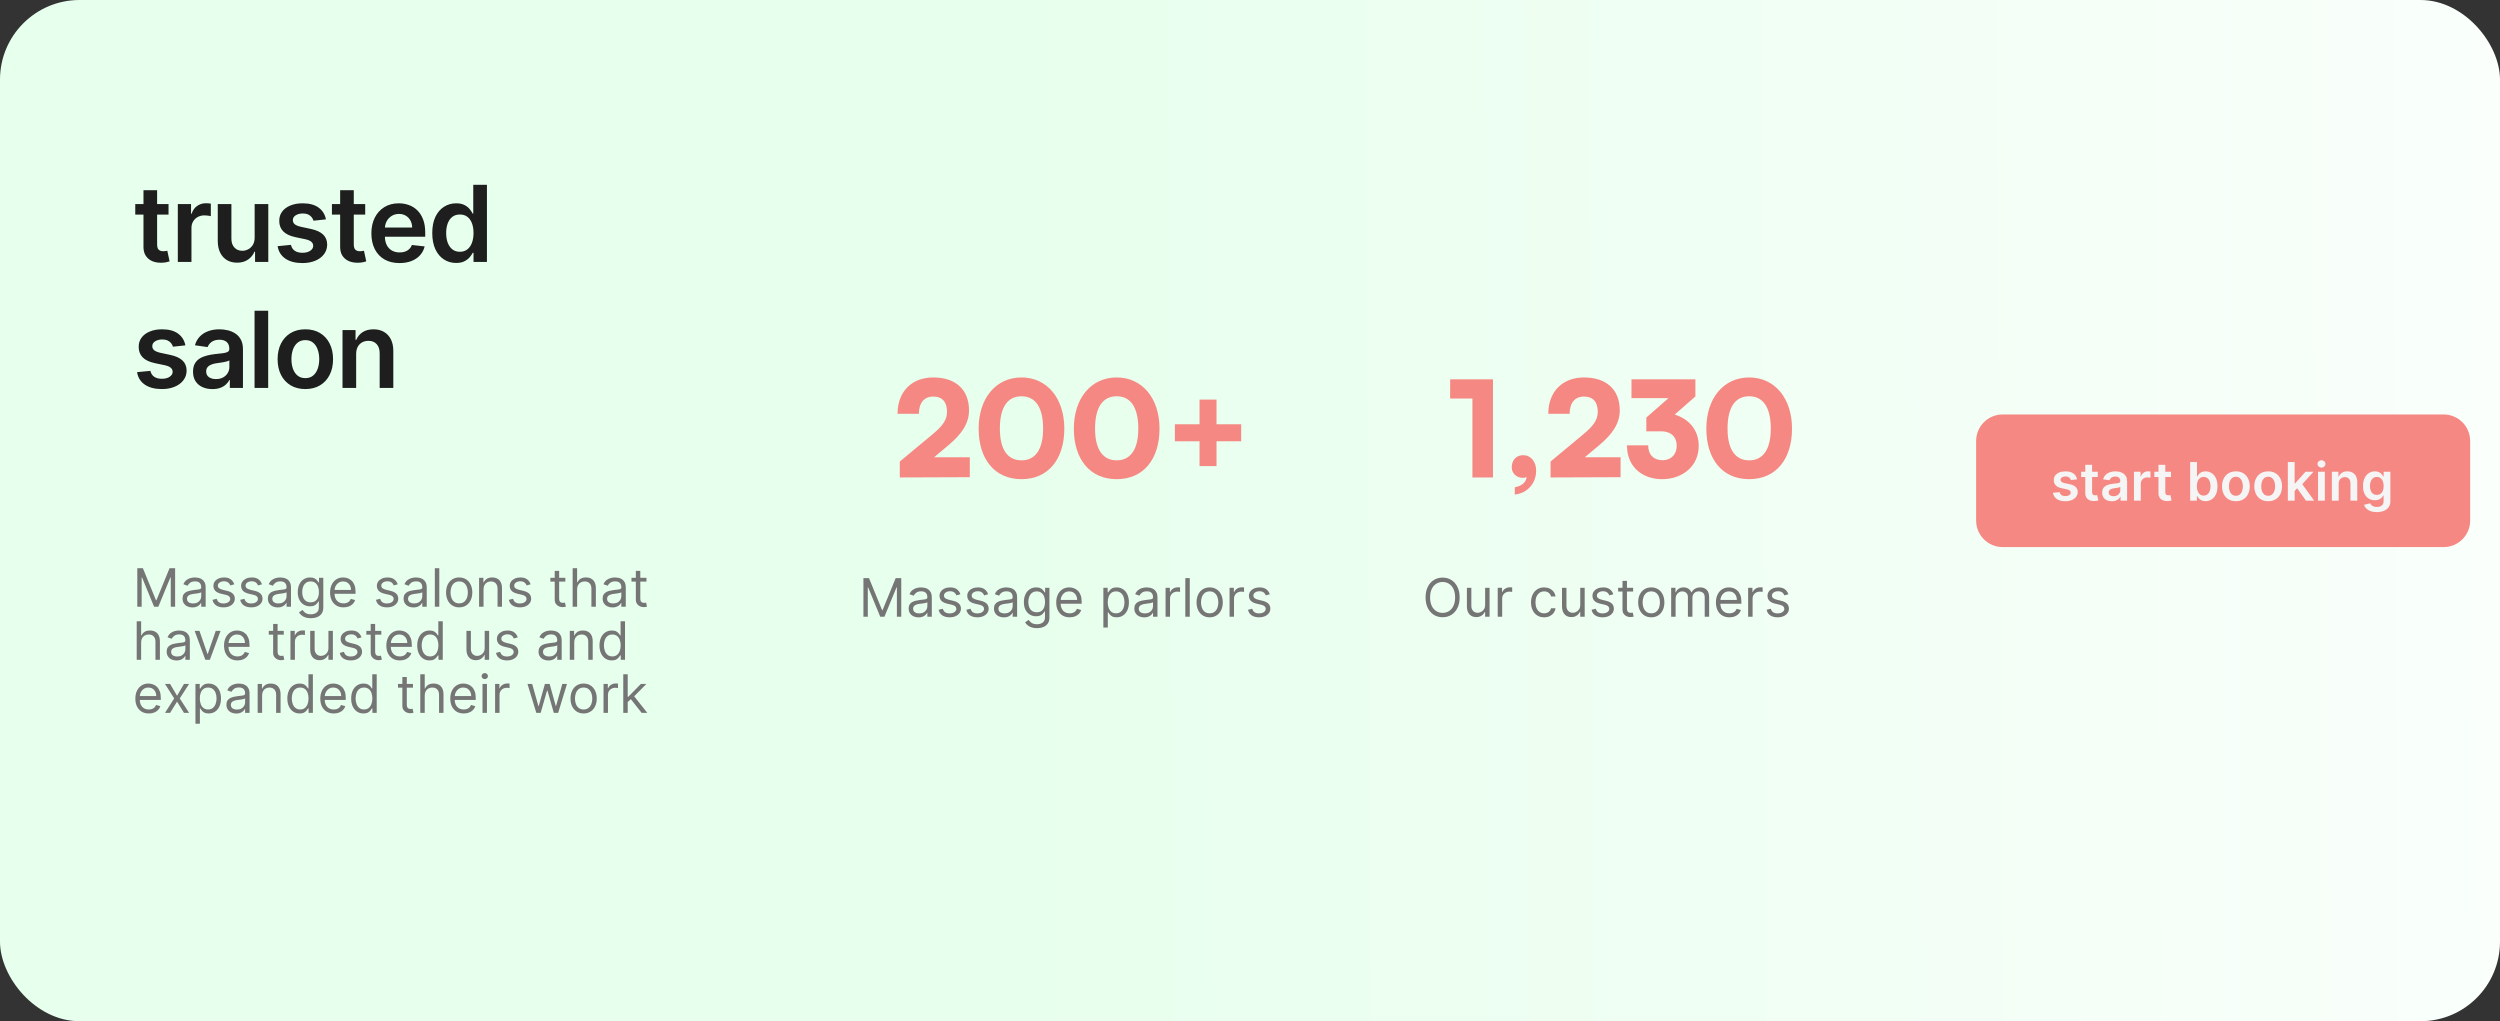 <svg width="754" height="308" viewBox="0 0 754 308" fill="none" xmlns="http://www.w3.org/2000/svg">
<rect x="0" y="0" width="754" height="308" fill="#333333" stroke="none"/>
<rect width="754" height="308" rx="24" fill="url(#paint0_linear_359_2668)"/>
<path d="M50.83 61.545V64.727H40.795V61.545H50.83ZM43.273 57.364H47.386V73.75C47.386 74.303 47.47 74.727 47.636 75.023C47.811 75.311 48.038 75.508 48.318 75.614C48.599 75.72 48.909 75.773 49.25 75.773C49.508 75.773 49.742 75.754 49.955 75.716C50.174 75.678 50.341 75.644 50.455 75.614L51.148 78.829C50.928 78.905 50.614 78.989 50.205 79.079C49.803 79.171 49.311 79.224 48.727 79.239C47.697 79.269 46.769 79.114 45.943 78.773C45.117 78.424 44.462 77.886 43.977 77.159C43.5 76.432 43.265 75.523 43.273 74.432V57.364ZM53.63 79V61.545H57.618V64.454H57.8C58.118 63.447 58.664 62.67 59.437 62.125C60.217 61.572 61.107 61.295 62.107 61.295C62.334 61.295 62.588 61.307 62.868 61.33C63.156 61.345 63.395 61.371 63.584 61.409V65.193C63.41 65.133 63.134 65.079 62.755 65.034C62.384 64.981 62.024 64.954 61.675 64.954C60.925 64.954 60.251 65.117 59.653 65.443C59.062 65.761 58.596 66.204 58.255 66.773C57.914 67.341 57.743 67.996 57.743 68.739V79H53.63ZM76.802 71.659V61.545H80.916V79H76.927V75.898H76.746C76.352 76.875 75.704 77.674 74.802 78.296C73.908 78.917 72.806 79.227 71.496 79.227C70.352 79.227 69.34 78.974 68.462 78.466C67.59 77.951 66.908 77.204 66.416 76.227C65.924 75.242 65.677 74.053 65.677 72.659V61.545H69.791V72.023C69.791 73.129 70.094 74.008 70.7 74.659C71.306 75.311 72.102 75.636 73.087 75.636C73.692 75.636 74.28 75.489 74.848 75.193C75.416 74.898 75.882 74.458 76.246 73.875C76.617 73.284 76.802 72.546 76.802 71.659ZM98.302 66.159L94.552 66.568C94.445 66.189 94.26 65.833 93.995 65.5C93.737 65.167 93.389 64.898 92.949 64.693C92.51 64.489 91.972 64.386 91.336 64.386C90.48 64.386 89.76 64.572 89.177 64.943C88.601 65.314 88.317 65.796 88.324 66.386C88.317 66.894 88.502 67.307 88.881 67.625C89.267 67.943 89.904 68.204 90.79 68.409L93.767 69.046C95.419 69.401 96.646 69.966 97.449 70.739C98.26 71.511 98.669 72.523 98.677 73.773C98.669 74.871 98.347 75.841 97.711 76.682C97.082 77.515 96.207 78.167 95.086 78.636C93.965 79.106 92.677 79.341 91.222 79.341C89.086 79.341 87.366 78.894 86.063 78C84.76 77.099 83.983 75.845 83.733 74.239L87.745 73.852C87.927 74.64 88.313 75.235 88.904 75.636C89.495 76.038 90.264 76.239 91.211 76.239C92.188 76.239 92.972 76.038 93.563 75.636C94.161 75.235 94.461 74.739 94.461 74.148C94.461 73.648 94.267 73.235 93.881 72.909C93.502 72.583 92.911 72.333 92.108 72.159L89.131 71.534C87.457 71.186 86.218 70.599 85.415 69.773C84.612 68.939 84.215 67.886 84.222 66.614C84.215 65.538 84.506 64.606 85.097 63.818C85.695 63.023 86.525 62.409 87.586 61.977C88.654 61.538 89.885 61.318 91.279 61.318C93.324 61.318 94.934 61.754 96.108 62.625C97.29 63.496 98.021 64.674 98.302 66.159ZM110.145 61.545V64.727H100.11V61.545H110.145ZM102.588 57.364H106.701V73.75C106.701 74.303 106.785 74.727 106.951 75.023C107.126 75.311 107.353 75.508 107.633 75.614C107.913 75.72 108.224 75.773 108.565 75.773C108.823 75.773 109.057 75.754 109.27 75.716C109.489 75.678 109.656 75.644 109.77 75.614L110.463 78.829C110.243 78.905 109.929 78.989 109.52 79.079C109.118 79.171 108.626 79.224 108.042 79.239C107.012 79.269 106.084 79.114 105.258 78.773C104.432 78.424 103.777 77.886 103.292 77.159C102.815 76.432 102.58 75.523 102.588 74.432V57.364ZM120.485 79.341C118.735 79.341 117.223 78.977 115.951 78.25C114.685 77.515 113.712 76.477 113.03 75.136C112.348 73.788 112.007 72.201 112.007 70.375C112.007 68.579 112.348 67.004 113.03 65.648C113.72 64.284 114.682 63.224 115.916 62.466C117.151 61.701 118.602 61.318 120.269 61.318C121.345 61.318 122.36 61.492 123.314 61.841C124.276 62.182 125.125 62.712 125.86 63.432C126.602 64.151 127.185 65.068 127.61 66.182C128.034 67.288 128.246 68.606 128.246 70.136V71.398H113.939V68.625H124.303C124.295 67.837 124.125 67.136 123.791 66.523C123.458 65.901 122.992 65.413 122.394 65.057C121.803 64.701 121.113 64.523 120.326 64.523C119.485 64.523 118.746 64.727 118.11 65.136C117.473 65.538 116.977 66.068 116.621 66.727C116.273 67.379 116.095 68.095 116.087 68.875V71.296C116.087 72.311 116.273 73.182 116.644 73.909C117.015 74.629 117.534 75.182 118.201 75.568C118.867 75.947 119.648 76.136 120.541 76.136C121.14 76.136 121.682 76.053 122.166 75.886C122.651 75.712 123.072 75.458 123.428 75.125C123.784 74.792 124.053 74.379 124.235 73.886L128.076 74.318C127.833 75.333 127.371 76.22 126.689 76.977C126.015 77.727 125.151 78.311 124.098 78.727C123.045 79.136 121.841 79.341 120.485 79.341ZM137.563 79.307C136.192 79.307 134.965 78.954 133.882 78.25C132.798 77.546 131.942 76.523 131.313 75.182C130.685 73.841 130.37 72.212 130.37 70.296C130.37 68.356 130.688 66.72 131.325 65.386C131.969 64.046 132.836 63.034 133.927 62.352C135.018 61.663 136.234 61.318 137.575 61.318C138.598 61.318 139.438 61.492 140.098 61.841C140.757 62.182 141.279 62.595 141.666 63.08C142.052 63.557 142.351 64.008 142.563 64.432H142.734V55.727H146.859V79H142.813V76.25H142.563C142.351 76.674 142.044 77.125 141.643 77.602C141.241 78.072 140.711 78.474 140.052 78.807C139.393 79.14 138.563 79.307 137.563 79.307ZM138.711 75.932C139.582 75.932 140.325 75.697 140.938 75.227C141.552 74.75 142.018 74.087 142.336 73.239C142.654 72.39 142.813 71.401 142.813 70.273C142.813 69.144 142.654 68.163 142.336 67.329C142.026 66.496 141.563 65.849 140.95 65.386C140.344 64.924 139.598 64.693 138.711 64.693C137.794 64.693 137.029 64.932 136.416 65.409C135.802 65.886 135.34 66.546 135.029 67.386C134.719 68.227 134.563 69.189 134.563 70.273C134.563 71.364 134.719 72.337 135.029 73.193C135.348 74.042 135.813 74.712 136.427 75.204C137.048 75.689 137.81 75.932 138.711 75.932ZM55.909 104.159L52.159 104.568C52.053 104.189 51.867 103.833 51.602 103.5C51.345 103.167 50.996 102.898 50.557 102.693C50.117 102.489 49.58 102.386 48.943 102.386C48.087 102.386 47.367 102.572 46.784 102.943C46.208 103.314 45.924 103.795 45.932 104.386C45.924 104.894 46.11 105.307 46.489 105.625C46.875 105.943 47.511 106.205 48.398 106.409L51.375 107.045C53.026 107.402 54.254 107.966 55.057 108.739C55.867 109.511 56.276 110.523 56.284 111.773C56.276 112.871 55.955 113.841 55.318 114.682C54.689 115.515 53.814 116.167 52.693 116.636C51.572 117.106 50.284 117.341 48.83 117.341C46.693 117.341 44.974 116.894 43.67 116C42.367 115.098 41.591 113.845 41.341 112.239L45.352 111.852C45.534 112.64 45.92 113.235 46.511 113.636C47.102 114.038 47.871 114.239 48.818 114.239C49.795 114.239 50.58 114.038 51.17 113.636C51.769 113.235 52.068 112.739 52.068 112.148C52.068 111.648 51.875 111.235 51.489 110.909C51.11 110.583 50.519 110.333 49.716 110.159L46.739 109.534C45.064 109.186 43.826 108.598 43.023 107.773C42.22 106.939 41.822 105.886 41.83 104.614C41.822 103.538 42.114 102.606 42.705 101.818C43.303 101.023 44.133 100.409 45.193 99.977C46.261 99.538 47.492 99.318 48.886 99.318C50.932 99.318 52.542 99.754 53.716 100.625C54.898 101.496 55.629 102.674 55.909 104.159ZM64.059 117.352C62.953 117.352 61.957 117.155 61.07 116.761C60.191 116.36 59.495 115.769 58.979 114.989C58.472 114.208 58.218 113.246 58.218 112.102C58.218 111.117 58.4 110.303 58.763 109.659C59.127 109.015 59.623 108.5 60.252 108.114C60.881 107.727 61.589 107.436 62.377 107.239C63.172 107.034 63.995 106.886 64.843 106.795C65.866 106.689 66.695 106.595 67.332 106.511C67.968 106.42 68.43 106.284 68.718 106.102C69.013 105.913 69.161 105.621 69.161 105.227V105.159C69.161 104.303 68.907 103.64 68.4 103.17C67.892 102.701 67.161 102.466 66.207 102.466C65.199 102.466 64.4 102.686 63.809 103.125C63.225 103.564 62.832 104.083 62.627 104.682L58.786 104.136C59.089 103.076 59.589 102.189 60.286 101.477C60.983 100.758 61.835 100.22 62.843 99.864C63.85 99.5 64.964 99.318 66.184 99.318C67.025 99.318 67.862 99.417 68.695 99.614C69.529 99.811 70.29 100.136 70.979 100.591C71.669 101.038 72.222 101.648 72.638 102.42C73.063 103.193 73.275 104.159 73.275 105.318V117H69.32V114.602H69.184C68.934 115.087 68.582 115.542 68.127 115.966C67.68 116.383 67.116 116.72 66.434 116.977C65.76 117.227 64.968 117.352 64.059 117.352ZM65.127 114.33C65.953 114.33 66.669 114.167 67.275 113.841C67.881 113.508 68.347 113.068 68.672 112.523C69.006 111.977 69.172 111.383 69.172 110.739V108.682C69.044 108.788 68.824 108.886 68.513 108.977C68.21 109.068 67.87 109.148 67.491 109.216C67.112 109.284 66.737 109.345 66.366 109.398C65.995 109.451 65.672 109.496 65.4 109.534C64.786 109.617 64.237 109.754 63.752 109.943C63.267 110.133 62.885 110.398 62.604 110.739C62.324 111.072 62.184 111.504 62.184 112.034C62.184 112.792 62.46 113.364 63.013 113.75C63.566 114.136 64.271 114.33 65.127 114.33ZM80.885 93.727V117H76.771V93.727H80.885ZM92.088 117.341C90.384 117.341 88.907 116.966 87.657 116.216C86.407 115.466 85.437 114.417 84.748 113.068C84.066 111.72 83.725 110.144 83.725 108.341C83.725 106.538 84.066 104.958 84.748 103.602C85.437 102.246 86.407 101.193 87.657 100.443C88.907 99.693 90.384 99.318 92.088 99.318C93.793 99.318 95.27 99.693 96.52 100.443C97.77 101.193 98.736 102.246 99.418 103.602C100.107 104.958 100.452 106.538 100.452 108.341C100.452 110.144 100.107 111.72 99.418 113.068C98.736 114.417 97.77 115.466 96.52 116.216C95.27 116.966 93.793 117.341 92.088 117.341ZM92.111 114.045C93.035 114.045 93.808 113.792 94.429 113.284C95.051 112.769 95.513 112.08 95.816 111.216C96.126 110.352 96.282 109.39 96.282 108.33C96.282 107.261 96.126 106.295 95.816 105.432C95.513 104.561 95.051 103.867 94.429 103.352C93.808 102.837 93.035 102.58 92.111 102.58C91.164 102.58 90.376 102.837 89.748 103.352C89.126 103.867 88.66 104.561 88.35 105.432C88.047 106.295 87.895 107.261 87.895 108.33C87.895 109.39 88.047 110.352 88.35 111.216C88.66 112.08 89.126 112.769 89.748 113.284C90.376 113.792 91.164 114.045 92.111 114.045ZM107.417 106.773V117H103.304V99.546H107.235V102.511H107.44C107.842 101.534 108.482 100.758 109.36 100.182C110.247 99.606 111.342 99.318 112.645 99.318C113.849 99.318 114.898 99.576 115.792 100.091C116.694 100.606 117.391 101.352 117.883 102.33C118.383 103.307 118.629 104.492 118.622 105.886V117H114.508V106.523C114.508 105.356 114.205 104.443 113.599 103.784C113.001 103.125 112.171 102.795 111.11 102.795C110.391 102.795 109.751 102.955 109.19 103.273C108.637 103.583 108.201 104.034 107.883 104.625C107.573 105.216 107.417 105.932 107.417 106.773Z" fill="#1E1E1E"/>
<path d="M41.409 171.364H43.091L47.045 181.023H47.182L51.136 171.364H52.818V183H51.5V174.159H51.386L47.75 183H46.477L42.841 174.159H42.727V183H41.409V171.364ZM58.03 183.205C57.477 183.205 56.975 183.1 56.524 182.892C56.073 182.68 55.715 182.375 55.45 181.977C55.185 181.576 55.053 181.091 55.053 180.523C55.053 180.023 55.151 179.617 55.348 179.307C55.545 178.992 55.808 178.746 56.138 178.568C56.467 178.39 56.831 178.258 57.229 178.17C57.63 178.08 58.034 178.008 58.439 177.955C58.969 177.886 59.399 177.835 59.729 177.801C60.062 177.763 60.304 177.701 60.456 177.614C60.611 177.527 60.689 177.375 60.689 177.159V177.114C60.689 176.553 60.535 176.117 60.229 175.807C59.926 175.496 59.465 175.341 58.848 175.341C58.208 175.341 57.706 175.481 57.342 175.761C56.979 176.042 56.723 176.341 56.575 176.659L55.303 176.205C55.53 175.674 55.833 175.261 56.212 174.966C56.594 174.667 57.011 174.458 57.462 174.341C57.916 174.22 58.363 174.159 58.803 174.159C59.083 174.159 59.405 174.193 59.769 174.261C60.136 174.326 60.49 174.46 60.831 174.665C61.176 174.869 61.462 175.178 61.689 175.591C61.916 176.004 62.03 176.557 62.03 177.25V183H60.689V181.818H60.621C60.53 182.008 60.378 182.21 60.166 182.426C59.954 182.642 59.672 182.826 59.32 182.977C58.967 183.129 58.537 183.205 58.03 183.205ZM58.234 182C58.765 182 59.212 181.896 59.575 181.688C59.943 181.479 60.219 181.21 60.405 180.881C60.594 180.551 60.689 180.205 60.689 179.841V178.614C60.632 178.682 60.507 178.744 60.314 178.801C60.124 178.854 59.905 178.902 59.655 178.943C59.409 178.981 59.168 179.015 58.933 179.045C58.702 179.072 58.515 179.095 58.371 179.114C58.022 179.159 57.697 179.233 57.394 179.335C57.094 179.434 56.852 179.583 56.666 179.784C56.484 179.981 56.394 180.25 56.394 180.591C56.394 181.057 56.566 181.409 56.91 181.648C57.259 181.883 57.7 182 58.234 182ZM70.659 176.227L69.454 176.568C69.379 176.367 69.267 176.172 69.119 175.983C68.975 175.79 68.778 175.631 68.528 175.506C68.278 175.381 67.958 175.318 67.568 175.318C67.034 175.318 66.589 175.441 66.233 175.688C65.881 175.93 65.704 176.239 65.704 176.614C65.704 176.947 65.826 177.21 66.068 177.403C66.311 177.597 66.689 177.758 67.204 177.886L68.5 178.205C69.28 178.394 69.862 178.684 70.244 179.074C70.627 179.46 70.818 179.958 70.818 180.568C70.818 181.068 70.674 181.515 70.386 181.909C70.102 182.303 69.704 182.614 69.193 182.841C68.682 183.068 68.087 183.182 67.409 183.182C66.519 183.182 65.782 182.989 65.199 182.602C64.615 182.216 64.246 181.652 64.091 180.909L65.364 180.591C65.485 181.061 65.714 181.413 66.051 181.648C66.392 181.883 66.837 182 67.386 182C68.011 182 68.508 181.867 68.875 181.602C69.246 181.333 69.432 181.011 69.432 180.636C69.432 180.333 69.326 180.08 69.114 179.875C68.901 179.667 68.576 179.511 68.136 179.409L66.682 179.068C65.883 178.879 65.296 178.585 64.921 178.188C64.549 177.786 64.364 177.284 64.364 176.682C64.364 176.189 64.502 175.754 64.778 175.375C65.059 174.996 65.439 174.699 65.921 174.483C66.405 174.267 66.954 174.159 67.568 174.159C68.432 174.159 69.11 174.348 69.602 174.727C70.099 175.106 70.451 175.606 70.659 176.227ZM79.019 176.227L77.814 176.568C77.738 176.367 77.626 176.172 77.479 175.983C77.335 175.79 77.138 175.631 76.888 175.506C76.638 175.381 76.318 175.318 75.928 175.318C75.394 175.318 74.948 175.441 74.592 175.688C74.24 175.93 74.064 176.239 74.064 176.614C74.064 176.947 74.185 177.21 74.428 177.403C74.67 177.597 75.049 177.758 75.564 177.886L76.859 178.205C77.64 178.394 78.221 178.684 78.604 179.074C78.986 179.46 79.178 179.958 79.178 180.568C79.178 181.068 79.034 181.515 78.746 181.909C78.462 182.303 78.064 182.614 77.553 182.841C77.041 183.068 76.447 183.182 75.769 183.182C74.878 183.182 74.142 182.989 73.558 182.602C72.975 182.216 72.606 181.652 72.45 180.909L73.723 180.591C73.844 181.061 74.073 181.413 74.41 181.648C74.751 181.883 75.197 182 75.746 182C76.371 182 76.867 181.867 77.234 181.602C77.606 181.333 77.791 181.011 77.791 180.636C77.791 180.333 77.685 180.08 77.473 179.875C77.261 179.667 76.935 179.511 76.496 179.409L75.041 179.068C74.242 178.879 73.655 178.585 73.28 178.188C72.909 177.786 72.723 177.284 72.723 176.682C72.723 176.189 72.861 175.754 73.138 175.375C73.418 174.996 73.799 174.699 74.28 174.483C74.765 174.267 75.314 174.159 75.928 174.159C76.791 174.159 77.469 174.348 77.962 174.727C78.458 175.106 78.81 175.606 79.019 176.227ZM83.764 183.205C83.211 183.205 82.709 183.1 82.258 182.892C81.808 182.68 81.45 182.375 81.185 181.977C80.919 181.576 80.787 181.091 80.787 180.523C80.787 180.023 80.885 179.617 81.082 179.307C81.279 178.992 81.543 178.746 81.872 178.568C82.202 178.39 82.565 178.258 82.963 178.17C83.365 178.08 83.768 178.008 84.173 177.955C84.704 177.886 85.133 177.835 85.463 177.801C85.796 177.763 86.039 177.701 86.19 177.614C86.346 177.527 86.423 177.375 86.423 177.159V177.114C86.423 176.553 86.27 176.117 85.963 175.807C85.66 175.496 85.2 175.341 84.582 175.341C83.942 175.341 83.44 175.481 83.077 175.761C82.713 176.042 82.457 176.341 82.31 176.659L81.037 176.205C81.264 175.674 81.567 175.261 81.946 174.966C82.329 174.667 82.745 174.458 83.196 174.341C83.651 174.22 84.097 174.159 84.537 174.159C84.817 174.159 85.139 174.193 85.503 174.261C85.87 174.326 86.224 174.46 86.565 174.665C86.91 174.869 87.196 175.178 87.423 175.591C87.651 176.004 87.764 176.557 87.764 177.25V183H86.423V181.818H86.355C86.264 182.008 86.113 182.21 85.901 182.426C85.688 182.642 85.406 182.826 85.054 182.977C84.702 183.129 84.272 183.205 83.764 183.205ZM83.969 182C84.499 182 84.946 181.896 85.31 181.688C85.677 181.479 85.954 181.21 86.139 180.881C86.329 180.551 86.423 180.205 86.423 179.841V178.614C86.367 178.682 86.242 178.744 86.048 178.801C85.859 178.854 85.639 178.902 85.389 178.943C85.143 178.981 84.903 179.015 84.668 179.045C84.437 179.072 84.249 179.095 84.105 179.114C83.757 179.159 83.431 179.233 83.128 179.335C82.829 179.434 82.586 179.583 82.401 179.784C82.219 179.981 82.128 180.25 82.128 180.591C82.128 181.057 82.3 181.409 82.645 181.648C82.993 181.883 83.435 182 83.969 182ZM93.734 186.455C93.087 186.455 92.53 186.371 92.064 186.205C91.598 186.042 91.21 185.826 90.899 185.557C90.592 185.292 90.348 185.008 90.166 184.705L91.234 183.955C91.356 184.114 91.509 184.295 91.695 184.5C91.88 184.708 92.134 184.888 92.456 185.04C92.782 185.195 93.208 185.273 93.734 185.273C94.439 185.273 95.02 185.102 95.479 184.761C95.937 184.42 96.166 183.886 96.166 183.159V181.386H96.053C95.954 181.545 95.814 181.742 95.632 181.977C95.454 182.208 95.197 182.415 94.859 182.597C94.526 182.775 94.075 182.864 93.507 182.864C92.803 182.864 92.17 182.697 91.609 182.364C91.053 182.03 90.611 181.545 90.285 180.909C89.963 180.273 89.803 179.5 89.803 178.591C89.803 177.697 89.96 176.919 90.274 176.256C90.588 175.589 91.026 175.074 91.587 174.71C92.147 174.343 92.795 174.159 93.53 174.159C94.098 174.159 94.549 174.254 94.882 174.443C95.219 174.629 95.477 174.841 95.655 175.08C95.837 175.314 95.977 175.508 96.075 175.659H96.212V174.273H97.507V183.25C97.507 184 97.337 184.61 96.996 185.08C96.659 185.553 96.204 185.9 95.632 186.119C95.064 186.343 94.431 186.455 93.734 186.455ZM93.689 181.659C94.227 181.659 94.681 181.536 95.053 181.29C95.424 181.044 95.706 180.689 95.899 180.227C96.092 179.765 96.189 179.212 96.189 178.568C96.189 177.939 96.094 177.384 95.905 176.903C95.715 176.422 95.435 176.045 95.064 175.773C94.693 175.5 94.234 175.364 93.689 175.364C93.121 175.364 92.647 175.508 92.269 175.795C91.894 176.083 91.611 176.47 91.422 176.955C91.236 177.439 91.144 177.977 91.144 178.568C91.144 179.174 91.238 179.71 91.428 180.176C91.621 180.638 91.905 181.002 92.28 181.267C92.659 181.528 93.128 181.659 93.689 181.659ZM103.621 183.182C102.78 183.182 102.054 182.996 101.445 182.625C100.839 182.25 100.371 181.727 100.041 181.057C99.715 180.383 99.553 179.598 99.553 178.705C99.553 177.811 99.715 177.023 100.041 176.341C100.371 175.655 100.829 175.121 101.416 174.739C102.007 174.352 102.696 174.159 103.484 174.159C103.939 174.159 104.388 174.235 104.831 174.386C105.274 174.538 105.678 174.784 106.041 175.125C106.405 175.462 106.695 175.909 106.911 176.466C107.126 177.023 107.234 177.708 107.234 178.523V179.091H100.507V177.932H105.871C105.871 177.439 105.772 177 105.575 176.614C105.382 176.227 105.106 175.922 104.746 175.699C104.39 175.475 103.969 175.364 103.484 175.364C102.95 175.364 102.488 175.496 102.098 175.761C101.712 176.023 101.414 176.364 101.206 176.784C100.998 177.205 100.893 177.655 100.893 178.136V178.909C100.893 179.568 101.007 180.127 101.234 180.585C101.465 181.04 101.786 181.386 102.195 181.625C102.604 181.86 103.079 181.977 103.621 181.977C103.973 181.977 104.291 181.928 104.575 181.83C104.863 181.727 105.111 181.576 105.32 181.375C105.528 181.17 105.689 180.917 105.803 180.614L107.098 180.977C106.962 181.417 106.732 181.803 106.411 182.136C106.089 182.466 105.691 182.723 105.217 182.909C104.744 183.091 104.212 183.182 103.621 183.182ZM119.956 176.227L118.751 176.568C118.676 176.367 118.564 176.172 118.416 175.983C118.272 175.79 118.075 175.631 117.825 175.506C117.575 175.381 117.255 175.318 116.865 175.318C116.331 175.318 115.886 175.441 115.53 175.688C115.178 175.93 115.001 176.239 115.001 176.614C115.001 176.947 115.123 177.21 115.365 177.403C115.607 177.597 115.986 177.758 116.501 177.886L117.797 178.205C118.577 178.394 119.159 178.684 119.541 179.074C119.924 179.46 120.115 179.958 120.115 180.568C120.115 181.068 119.971 181.515 119.683 181.909C119.399 182.303 119.001 182.614 118.49 182.841C117.979 183.068 117.384 183.182 116.706 183.182C115.816 183.182 115.079 182.989 114.496 182.602C113.912 182.216 113.543 181.652 113.388 180.909L114.661 180.591C114.782 181.061 115.011 181.413 115.348 181.648C115.689 181.883 116.134 182 116.683 182C117.308 182 117.804 181.867 118.172 181.602C118.543 181.333 118.729 181.011 118.729 180.636C118.729 180.333 118.623 180.08 118.411 179.875C118.198 179.667 117.873 179.511 117.433 179.409L115.979 179.068C115.179 178.879 114.592 178.585 114.217 178.188C113.846 177.786 113.661 177.284 113.661 176.682C113.661 176.189 113.799 175.754 114.075 175.375C114.356 174.996 114.736 174.699 115.217 174.483C115.702 174.267 116.251 174.159 116.865 174.159C117.729 174.159 118.407 174.348 118.899 174.727C119.395 175.106 119.748 175.606 119.956 176.227ZM124.702 183.205C124.149 183.205 123.647 183.1 123.196 182.892C122.745 182.68 122.387 182.375 122.122 181.977C121.857 181.576 121.724 181.091 121.724 180.523C121.724 180.023 121.823 179.617 122.02 179.307C122.217 178.992 122.48 178.746 122.81 178.568C123.139 178.39 123.503 178.258 123.901 178.17C124.302 178.08 124.705 178.008 125.111 177.955C125.641 177.886 126.071 177.835 126.401 177.801C126.734 177.763 126.976 177.701 127.128 177.614C127.283 177.527 127.361 177.375 127.361 177.159V177.114C127.361 176.553 127.207 176.117 126.901 175.807C126.598 175.496 126.137 175.341 125.52 175.341C124.88 175.341 124.378 175.481 124.014 175.761C123.651 176.042 123.395 176.341 123.247 176.659L121.974 176.205C122.202 175.674 122.505 175.261 122.884 174.966C123.266 174.667 123.683 174.458 124.134 174.341C124.588 174.22 125.035 174.159 125.474 174.159C125.755 174.159 126.077 174.193 126.44 174.261C126.808 174.326 127.162 174.46 127.503 174.665C127.848 174.869 128.134 175.178 128.361 175.591C128.588 176.004 128.702 176.557 128.702 177.25V183H127.361V181.818H127.293C127.202 182.008 127.05 182.21 126.838 182.426C126.626 182.642 126.344 182.826 125.991 182.977C125.639 183.129 125.209 183.205 124.702 183.205ZM124.906 182C125.437 182 125.884 181.896 126.247 181.688C126.615 181.479 126.891 181.21 127.077 180.881C127.266 180.551 127.361 180.205 127.361 179.841V178.614C127.304 178.682 127.179 178.744 126.986 178.801C126.796 178.854 126.577 178.902 126.327 178.943C126.08 178.981 125.84 179.015 125.605 179.045C125.374 179.072 125.187 179.095 125.043 179.114C124.694 179.159 124.368 179.233 124.065 179.335C123.766 179.434 123.524 179.583 123.338 179.784C123.156 179.981 123.065 180.25 123.065 180.591C123.065 181.057 123.238 181.409 123.582 181.648C123.931 181.883 124.372 182 124.906 182ZM132.49 171.364V183H131.149V171.364H132.49ZM138.491 183.182C137.704 183.182 137.012 182.994 136.418 182.619C135.827 182.244 135.365 181.72 135.031 181.045C134.702 180.371 134.537 179.583 134.537 178.682C134.537 177.773 134.702 176.979 135.031 176.301C135.365 175.623 135.827 175.097 136.418 174.722C137.012 174.347 137.704 174.159 138.491 174.159C139.279 174.159 139.969 174.347 140.56 174.722C141.154 175.097 141.616 175.623 141.946 176.301C142.279 176.979 142.446 177.773 142.446 178.682C142.446 179.583 142.279 180.371 141.946 181.045C141.616 181.72 141.154 182.244 140.56 182.619C139.969 182.994 139.279 183.182 138.491 183.182ZM138.491 181.977C139.09 181.977 139.582 181.824 139.969 181.517C140.355 181.21 140.641 180.807 140.827 180.307C141.012 179.807 141.105 179.265 141.105 178.682C141.105 178.098 141.012 177.555 140.827 177.051C140.641 176.547 140.355 176.14 139.969 175.83C139.582 175.519 139.09 175.364 138.491 175.364C137.893 175.364 137.401 175.519 137.014 175.83C136.628 176.14 136.342 176.547 136.156 177.051C135.971 177.555 135.878 178.098 135.878 178.682C135.878 179.265 135.971 179.807 136.156 180.307C136.342 180.807 136.628 181.21 137.014 181.517C137.401 181.824 137.893 181.977 138.491 181.977ZM145.834 177.75V183H144.493V174.273H145.788V175.636H145.902C146.107 175.193 146.417 174.837 146.834 174.568C147.25 174.295 147.788 174.159 148.447 174.159C149.038 174.159 149.555 174.28 149.999 174.523C150.442 174.761 150.786 175.125 151.033 175.614C151.279 176.098 151.402 176.712 151.402 177.455V183H150.061V177.545C150.061 176.86 149.883 176.326 149.527 175.943C149.171 175.557 148.682 175.364 148.061 175.364C147.633 175.364 147.25 175.456 146.913 175.642C146.58 175.828 146.317 176.098 146.124 176.455C145.93 176.811 145.834 177.242 145.834 177.75ZM160.034 176.227L158.83 176.568C158.754 176.367 158.642 176.172 158.494 175.983C158.35 175.79 158.153 175.631 157.903 175.506C157.653 175.381 157.333 175.318 156.943 175.318C156.409 175.318 155.964 175.441 155.608 175.688C155.256 175.93 155.08 176.239 155.08 176.614C155.08 176.947 155.201 177.21 155.443 177.403C155.686 177.597 156.064 177.758 156.58 177.886L157.875 178.205C158.655 178.394 159.237 178.684 159.619 179.074C160.002 179.46 160.193 179.958 160.193 180.568C160.193 181.068 160.049 181.515 159.761 181.909C159.477 182.303 159.08 182.614 158.568 182.841C158.057 183.068 157.462 183.182 156.784 183.182C155.894 183.182 155.157 182.989 154.574 182.602C153.991 182.216 153.621 181.652 153.466 180.909L154.739 180.591C154.86 181.061 155.089 181.413 155.426 181.648C155.767 181.883 156.212 182 156.761 182C157.386 182 157.883 181.867 158.25 181.602C158.621 181.333 158.807 181.011 158.807 180.636C158.807 180.333 158.701 180.08 158.489 179.875C158.277 179.667 157.951 179.511 157.511 179.409L156.057 179.068C155.258 178.879 154.67 178.585 154.295 178.188C153.924 177.786 153.739 177.284 153.739 176.682C153.739 176.189 153.877 175.754 154.153 175.375C154.434 174.996 154.814 174.699 155.295 174.483C155.78 174.267 156.33 174.159 156.943 174.159C157.807 174.159 158.485 174.348 158.977 174.727C159.473 175.106 159.826 175.606 160.034 176.227ZM170.507 174.273V175.409H165.984V174.273H170.507ZM167.303 172.182H168.643V180.5C168.643 180.879 168.698 181.163 168.808 181.352C168.922 181.538 169.066 181.663 169.24 181.727C169.418 181.788 169.606 181.818 169.803 181.818C169.95 181.818 170.071 181.811 170.166 181.795C170.261 181.777 170.337 181.761 170.393 181.75L170.666 182.955C170.575 182.989 170.448 183.023 170.286 183.057C170.123 183.095 169.916 183.114 169.666 183.114C169.287 183.114 168.916 183.032 168.553 182.869C168.193 182.706 167.893 182.458 167.655 182.125C167.42 181.792 167.303 181.371 167.303 180.864V172.182ZM174.053 177.75V183H172.712V171.364H174.053V175.636H174.166C174.371 175.186 174.678 174.828 175.087 174.562C175.5 174.294 176.049 174.159 176.734 174.159C177.329 174.159 177.85 174.278 178.297 174.517C178.744 174.752 179.09 175.114 179.337 175.602C179.587 176.087 179.712 176.705 179.712 177.455V183H178.371V177.545C178.371 176.852 178.191 176.316 177.831 175.938C177.475 175.555 176.981 175.364 176.348 175.364C175.909 175.364 175.515 175.456 175.166 175.642C174.821 175.828 174.549 176.098 174.348 176.455C174.151 176.811 174.053 177.242 174.053 177.75ZM184.733 183.205C184.18 183.205 183.678 183.1 183.227 182.892C182.777 182.68 182.419 182.375 182.153 181.977C181.888 181.576 181.756 181.091 181.756 180.523C181.756 180.023 181.854 179.617 182.051 179.307C182.248 178.992 182.511 178.746 182.841 178.568C183.17 178.39 183.534 178.258 183.932 178.17C184.333 178.08 184.737 178.008 185.142 177.955C185.672 177.886 186.102 177.835 186.432 177.801C186.765 177.763 187.008 177.701 187.159 177.614C187.314 177.527 187.392 177.375 187.392 177.159V177.114C187.392 176.553 187.239 176.117 186.932 175.807C186.629 175.496 186.169 175.341 185.551 175.341C184.911 175.341 184.409 175.481 184.045 175.761C183.682 176.042 183.426 176.341 183.278 176.659L182.006 176.205C182.233 175.674 182.536 175.261 182.915 174.966C183.297 174.667 183.714 174.458 184.165 174.341C184.619 174.22 185.066 174.159 185.506 174.159C185.786 174.159 186.108 174.193 186.472 174.261C186.839 174.326 187.193 174.46 187.534 174.665C187.879 174.869 188.165 175.178 188.392 175.591C188.619 176.004 188.733 176.557 188.733 177.25V183H187.392V181.818H187.324C187.233 182.008 187.081 182.21 186.869 182.426C186.657 182.642 186.375 182.826 186.023 182.977C185.67 183.129 185.241 183.205 184.733 183.205ZM184.938 182C185.468 182 185.915 181.896 186.278 181.688C186.646 181.479 186.922 181.21 187.108 180.881C187.297 180.551 187.392 180.205 187.392 179.841V178.614C187.335 178.682 187.21 178.744 187.017 178.801C186.828 178.854 186.608 178.902 186.358 178.943C186.112 178.981 185.871 179.015 185.636 179.045C185.405 179.072 185.218 179.095 185.074 179.114C184.725 179.159 184.4 179.233 184.097 179.335C183.797 179.434 183.555 179.583 183.369 179.784C183.188 179.981 183.097 180.25 183.097 180.591C183.097 181.057 183.269 181.409 183.614 181.648C183.962 181.883 184.403 182 184.938 182ZM194.976 174.273V175.409H190.453V174.273H194.976ZM191.771 172.182H193.112V180.5C193.112 180.879 193.167 181.163 193.277 181.352C193.391 181.538 193.535 181.663 193.709 181.727C193.887 181.788 194.074 181.818 194.271 181.818C194.419 181.818 194.54 181.811 194.635 181.795C194.73 181.777 194.805 181.761 194.862 181.75L195.135 182.955C195.044 182.989 194.917 183.023 194.754 183.057C194.591 183.095 194.385 183.114 194.135 183.114C193.756 183.114 193.385 183.032 193.021 182.869C192.661 182.706 192.362 182.458 192.124 182.125C191.889 181.792 191.771 181.371 191.771 180.864V172.182ZM42.568 193.75V199H41.227V187.364H42.568V191.636H42.682C42.886 191.186 43.193 190.828 43.602 190.562C44.015 190.294 44.564 190.159 45.25 190.159C45.845 190.159 46.365 190.278 46.812 190.517C47.26 190.752 47.606 191.114 47.852 191.602C48.102 192.087 48.227 192.705 48.227 193.455V199H46.886V193.545C46.886 192.852 46.706 192.316 46.347 191.938C45.99 191.555 45.496 191.364 44.864 191.364C44.424 191.364 44.03 191.456 43.682 191.642C43.337 191.828 43.064 192.098 42.864 192.455C42.667 192.811 42.568 193.242 42.568 193.75ZM53.249 199.205C52.696 199.205 52.194 199.1 51.743 198.892C51.292 198.68 50.934 198.375 50.669 197.977C50.404 197.576 50.271 197.091 50.271 196.523C50.271 196.023 50.37 195.617 50.567 195.307C50.764 194.992 51.027 194.746 51.356 194.568C51.686 194.39 52.05 194.258 52.447 194.17C52.849 194.08 53.252 194.008 53.658 193.955C54.188 193.886 54.618 193.835 54.947 193.801C55.281 193.763 55.523 193.701 55.675 193.614C55.83 193.527 55.908 193.375 55.908 193.159V193.114C55.908 192.553 55.754 192.117 55.447 191.807C55.144 191.496 54.684 191.341 54.067 191.341C53.427 191.341 52.925 191.481 52.561 191.761C52.197 192.042 51.942 192.341 51.794 192.659L50.521 192.205C50.749 191.674 51.052 191.261 51.43 190.966C51.813 190.667 52.23 190.458 52.68 190.341C53.135 190.22 53.582 190.159 54.021 190.159C54.302 190.159 54.624 190.193 54.987 190.261C55.355 190.326 55.709 190.46 56.05 190.665C56.394 190.869 56.68 191.178 56.908 191.591C57.135 192.004 57.249 192.557 57.249 193.25V199H55.908V197.818H55.84C55.749 198.008 55.597 198.21 55.385 198.426C55.173 198.642 54.891 198.826 54.538 198.977C54.186 199.129 53.756 199.205 53.249 199.205ZM53.453 198C53.983 198 54.43 197.896 54.794 197.688C55.161 197.479 55.438 197.21 55.624 196.881C55.813 196.551 55.908 196.205 55.908 195.841V194.614C55.851 194.682 55.726 194.744 55.533 194.801C55.343 194.854 55.124 194.902 54.874 194.943C54.627 194.981 54.387 195.015 54.152 195.045C53.921 195.072 53.733 195.095 53.59 195.114C53.241 195.159 52.915 195.233 52.612 195.335C52.313 195.434 52.071 195.583 51.885 195.784C51.703 195.981 51.612 196.25 51.612 196.591C51.612 197.057 51.785 197.409 52.129 197.648C52.478 197.883 52.919 198 53.453 198ZM66.52 190.273L63.293 199H61.929L58.702 190.273H60.156L62.565 197.227H62.656L65.065 190.273H66.52ZM71.636 199.182C70.796 199.182 70.07 198.996 69.46 198.625C68.854 198.25 68.386 197.727 68.057 197.057C67.731 196.383 67.568 195.598 67.568 194.705C67.568 193.811 67.731 193.023 68.057 192.341C68.386 191.655 68.845 191.121 69.432 190.739C70.023 190.352 70.712 190.159 71.5 190.159C71.954 190.159 72.403 190.235 72.847 190.386C73.29 190.538 73.693 190.784 74.057 191.125C74.421 191.462 74.71 191.909 74.926 192.466C75.142 193.023 75.25 193.708 75.25 194.523V195.091H68.523V193.932H73.886C73.886 193.439 73.788 193 73.591 192.614C73.398 192.227 73.121 191.922 72.761 191.699C72.405 191.475 71.985 191.364 71.5 191.364C70.966 191.364 70.504 191.496 70.114 191.761C69.727 192.023 69.43 192.364 69.222 192.784C69.013 193.205 68.909 193.655 68.909 194.136V194.909C68.909 195.568 69.023 196.127 69.25 196.585C69.481 197.04 69.801 197.386 70.21 197.625C70.619 197.86 71.095 197.977 71.636 197.977C71.989 197.977 72.307 197.928 72.591 197.83C72.879 197.727 73.127 197.576 73.335 197.375C73.544 197.17 73.704 196.917 73.818 196.614L75.114 196.977C74.977 197.417 74.748 197.803 74.426 198.136C74.104 198.466 73.706 198.723 73.233 198.909C72.76 199.091 72.227 199.182 71.636 199.182ZM85.585 190.273V191.409H81.062V190.273H85.585ZM82.381 188.182H83.722V196.5C83.722 196.879 83.776 197.163 83.886 197.352C84 197.538 84.144 197.663 84.318 197.727C84.496 197.788 84.684 197.818 84.881 197.818C85.028 197.818 85.15 197.811 85.244 197.795C85.339 197.777 85.415 197.761 85.472 197.75L85.744 198.955C85.653 198.989 85.526 199.023 85.364 199.057C85.201 199.095 84.994 199.114 84.744 199.114C84.365 199.114 83.994 199.032 83.631 198.869C83.271 198.706 82.972 198.458 82.733 198.125C82.498 197.792 82.381 197.371 82.381 196.864V188.182ZM87.602 199V190.273H88.898V191.591H88.989C89.148 191.159 89.436 190.809 89.852 190.54C90.269 190.271 90.739 190.136 91.261 190.136C91.36 190.136 91.483 190.138 91.631 190.142C91.778 190.146 91.89 190.152 91.966 190.159V191.523C91.921 191.511 91.816 191.494 91.653 191.472C91.494 191.445 91.326 191.432 91.148 191.432C90.724 191.432 90.345 191.521 90.011 191.699C89.682 191.873 89.421 192.116 89.227 192.426C89.038 192.733 88.943 193.083 88.943 193.477V199H87.602ZM99.055 195.432V190.273H100.396V199H99.055V197.523H98.965C98.76 197.966 98.442 198.343 98.01 198.653C97.578 198.96 97.033 199.114 96.374 199.114C95.828 199.114 95.343 198.994 94.919 198.756C94.495 198.513 94.162 198.15 93.919 197.665C93.677 197.176 93.555 196.561 93.555 195.818V190.273H94.896V195.727C94.896 196.364 95.074 196.871 95.43 197.25C95.79 197.629 96.249 197.818 96.805 197.818C97.139 197.818 97.478 197.733 97.822 197.562C98.171 197.392 98.463 197.131 98.697 196.778C98.936 196.426 99.055 195.977 99.055 195.432ZM109.034 192.227L107.83 192.568C107.754 192.367 107.642 192.172 107.494 191.983C107.35 191.79 107.153 191.631 106.903 191.506C106.653 191.381 106.333 191.318 105.943 191.318C105.409 191.318 104.964 191.441 104.608 191.688C104.256 191.93 104.08 192.239 104.08 192.614C104.08 192.947 104.201 193.21 104.443 193.403C104.686 193.597 105.064 193.758 105.58 193.886L106.875 194.205C107.655 194.394 108.237 194.684 108.619 195.074C109.002 195.46 109.193 195.958 109.193 196.568C109.193 197.068 109.049 197.515 108.761 197.909C108.477 198.303 108.08 198.614 107.568 198.841C107.057 199.068 106.462 199.182 105.784 199.182C104.894 199.182 104.157 198.989 103.574 198.602C102.991 198.216 102.621 197.652 102.466 196.909L103.739 196.591C103.86 197.061 104.089 197.413 104.426 197.648C104.767 197.883 105.212 198 105.761 198C106.386 198 106.883 197.867 107.25 197.602C107.621 197.333 107.807 197.011 107.807 196.636C107.807 196.333 107.701 196.08 107.489 195.875C107.277 195.667 106.951 195.511 106.511 195.409L105.057 195.068C104.258 194.879 103.67 194.585 103.295 194.188C102.924 193.786 102.739 193.284 102.739 192.682C102.739 192.189 102.877 191.754 103.153 191.375C103.434 190.996 103.814 190.699 104.295 190.483C104.78 190.267 105.33 190.159 105.943 190.159C106.807 190.159 107.485 190.348 107.977 190.727C108.473 191.106 108.826 191.606 109.034 192.227ZM115.007 190.273V191.409H110.484V190.273H115.007ZM111.803 188.182H113.143V196.5C113.143 196.879 113.198 197.163 113.308 197.352C113.422 197.538 113.566 197.663 113.74 197.727C113.918 197.788 114.106 197.818 114.303 197.818C114.45 197.818 114.571 197.811 114.666 197.795C114.761 197.777 114.837 197.761 114.893 197.75L115.166 198.955C115.075 198.989 114.948 199.023 114.786 199.057C114.623 199.095 114.416 199.114 114.166 199.114C113.787 199.114 113.416 199.032 113.053 198.869C112.693 198.706 112.393 198.458 112.155 198.125C111.92 197.792 111.803 197.371 111.803 196.864V188.182ZM120.589 199.182C119.749 199.182 119.023 198.996 118.413 198.625C117.807 198.25 117.339 197.727 117.01 197.057C116.684 196.383 116.521 195.598 116.521 194.705C116.521 193.811 116.684 193.023 117.01 192.341C117.339 191.655 117.798 191.121 118.385 190.739C118.976 190.352 119.665 190.159 120.453 190.159C120.908 190.159 121.357 190.235 121.8 190.386C122.243 190.538 122.646 190.784 123.01 191.125C123.374 191.462 123.663 191.909 123.879 192.466C124.095 193.023 124.203 193.708 124.203 194.523V195.091H117.476V193.932H122.839C122.839 193.439 122.741 193 122.544 192.614C122.351 192.227 122.074 191.922 121.714 191.699C121.358 191.475 120.938 191.364 120.453 191.364C119.919 191.364 119.457 191.496 119.067 191.761C118.68 192.023 118.383 192.364 118.175 192.784C117.966 193.205 117.862 193.655 117.862 194.136V194.909C117.862 195.568 117.976 196.127 118.203 196.585C118.434 197.04 118.754 197.386 119.163 197.625C119.572 197.86 120.048 197.977 120.589 197.977C120.942 197.977 121.26 197.928 121.544 197.83C121.832 197.727 122.08 197.576 122.288 197.375C122.497 197.17 122.658 196.917 122.771 196.614L124.067 196.977C123.93 197.417 123.701 197.803 123.379 198.136C123.057 198.466 122.66 198.723 122.186 198.909C121.713 199.091 121.18 199.182 120.589 199.182ZM129.538 199.182C128.811 199.182 128.169 198.998 127.612 198.631C127.055 198.259 126.62 197.737 126.305 197.062C125.991 196.384 125.834 195.583 125.834 194.659C125.834 193.742 125.991 192.947 126.305 192.273C126.62 191.598 127.057 191.078 127.618 190.71C128.179 190.343 128.826 190.159 129.561 190.159C130.129 190.159 130.578 190.254 130.908 190.443C131.241 190.629 131.495 190.841 131.669 191.08C131.847 191.314 131.985 191.508 132.084 191.659H132.197V187.364H133.538V199H132.243V197.659H132.084C131.985 197.818 131.845 198.019 131.663 198.261C131.482 198.5 131.222 198.714 130.885 198.903C130.548 199.089 130.099 199.182 129.538 199.182ZM129.72 197.977C130.258 197.977 130.713 197.837 131.084 197.557C131.455 197.273 131.737 196.881 131.93 196.381C132.124 195.877 132.22 195.295 132.22 194.636C132.22 193.985 132.125 193.415 131.936 192.926C131.747 192.434 131.466 192.051 131.095 191.778C130.724 191.502 130.266 191.364 129.72 191.364C129.152 191.364 128.679 191.509 128.3 191.801C127.925 192.089 127.643 192.481 127.453 192.977C127.268 193.47 127.175 194.023 127.175 194.636C127.175 195.258 127.269 195.822 127.459 196.33C127.652 196.833 127.936 197.235 128.311 197.534C128.69 197.83 129.16 197.977 129.72 197.977ZM146.18 195.432V190.273H147.521V199H146.18V197.523H146.089C145.885 197.966 145.567 198.343 145.135 198.653C144.703 198.96 144.158 199.114 143.499 199.114C142.953 199.114 142.468 198.994 142.044 198.756C141.62 198.513 141.286 198.15 141.044 197.665C140.802 197.176 140.68 196.561 140.68 195.818V190.273H142.021V195.727C142.021 196.364 142.199 196.871 142.555 197.25C142.915 197.629 143.374 197.818 143.93 197.818C144.264 197.818 144.603 197.733 144.947 197.562C145.296 197.392 145.588 197.131 145.822 196.778C146.061 196.426 146.18 195.977 146.18 195.432ZM156.159 192.227L154.955 192.568C154.879 192.367 154.767 192.172 154.619 191.983C154.475 191.79 154.278 191.631 154.028 191.506C153.778 191.381 153.458 191.318 153.068 191.318C152.534 191.318 152.089 191.441 151.733 191.688C151.381 191.93 151.205 192.239 151.205 192.614C151.205 192.947 151.326 193.21 151.568 193.403C151.811 193.597 152.189 193.758 152.705 193.886L154 194.205C154.78 194.394 155.362 194.684 155.744 195.074C156.127 195.46 156.318 195.958 156.318 196.568C156.318 197.068 156.174 197.515 155.886 197.909C155.602 198.303 155.205 198.614 154.693 198.841C154.182 199.068 153.587 199.182 152.909 199.182C152.019 199.182 151.282 198.989 150.699 198.602C150.116 198.216 149.746 197.652 149.591 196.909L150.864 196.591C150.985 197.061 151.214 197.413 151.551 197.648C151.892 197.883 152.337 198 152.886 198C153.511 198 154.008 197.867 154.375 197.602C154.746 197.333 154.932 197.011 154.932 196.636C154.932 196.333 154.826 196.08 154.614 195.875C154.402 195.667 154.076 195.511 153.636 195.409L152.182 195.068C151.383 194.879 150.795 194.585 150.42 194.188C150.049 193.786 149.864 193.284 149.864 192.682C149.864 192.189 150.002 191.754 150.278 191.375C150.559 190.996 150.939 190.699 151.42 190.483C151.905 190.267 152.455 190.159 153.068 190.159C153.932 190.159 154.61 190.348 155.102 190.727C155.598 191.106 155.951 191.606 156.159 192.227ZM165.405 199.205C164.852 199.205 164.35 199.1 163.899 198.892C163.448 198.68 163.09 198.375 162.825 197.977C162.56 197.576 162.428 197.091 162.428 196.523C162.428 196.023 162.526 195.617 162.723 195.307C162.92 194.992 163.183 194.746 163.513 194.568C163.842 194.39 164.206 194.258 164.604 194.17C165.005 194.08 165.409 194.008 165.814 193.955C166.344 193.886 166.774 193.835 167.104 193.801C167.437 193.763 167.679 193.701 167.831 193.614C167.986 193.527 168.064 193.375 168.064 193.159V193.114C168.064 192.553 167.911 192.117 167.604 191.807C167.301 191.496 166.84 191.341 166.223 191.341C165.583 191.341 165.081 191.481 164.717 191.761C164.354 192.042 164.098 192.341 163.95 192.659L162.678 192.205C162.905 191.674 163.208 191.261 163.587 190.966C163.969 190.667 164.386 190.458 164.837 190.341C165.291 190.22 165.738 190.159 166.178 190.159C166.458 190.159 166.78 190.193 167.143 190.261C167.511 190.326 167.865 190.46 168.206 190.665C168.551 190.869 168.837 191.178 169.064 191.591C169.291 192.004 169.405 192.557 169.405 193.25V199H168.064V197.818H167.996C167.905 198.008 167.753 198.21 167.541 198.426C167.329 198.642 167.047 198.826 166.695 198.977C166.342 199.129 165.912 199.205 165.405 199.205ZM165.609 198C166.14 198 166.587 197.896 166.95 197.688C167.318 197.479 167.594 197.21 167.78 196.881C167.969 196.551 168.064 196.205 168.064 195.841V194.614C168.007 194.682 167.882 194.744 167.689 194.801C167.5 194.854 167.28 194.902 167.03 194.943C166.784 194.981 166.543 195.015 166.308 195.045C166.077 195.072 165.89 195.095 165.746 195.114C165.397 195.159 165.071 195.233 164.768 195.335C164.469 195.434 164.227 195.583 164.041 195.784C163.859 195.981 163.768 196.25 163.768 196.591C163.768 197.057 163.941 197.409 164.286 197.648C164.634 197.883 165.075 198 165.609 198ZM173.193 193.75V199H171.852V190.273H173.148V191.636H173.261C173.466 191.193 173.777 190.837 174.193 190.568C174.61 190.295 175.148 190.159 175.807 190.159C176.398 190.159 176.915 190.28 177.358 190.523C177.801 190.761 178.146 191.125 178.392 191.614C178.638 192.098 178.761 192.712 178.761 193.455V199H177.42V193.545C177.42 192.86 177.242 192.326 176.886 191.943C176.53 191.557 176.042 191.364 175.42 191.364C174.992 191.364 174.61 191.456 174.273 191.642C173.939 191.828 173.676 192.098 173.483 192.455C173.29 192.811 173.193 193.242 173.193 193.75ZM184.507 199.182C183.78 199.182 183.138 198.998 182.581 198.631C182.024 198.259 181.589 197.737 181.274 197.062C180.96 196.384 180.803 195.583 180.803 194.659C180.803 193.742 180.96 192.947 181.274 192.273C181.589 191.598 182.026 191.078 182.587 190.71C183.147 190.343 183.795 190.159 184.53 190.159C185.098 190.159 185.547 190.254 185.876 190.443C186.21 190.629 186.464 190.841 186.638 191.08C186.816 191.314 186.954 191.508 187.053 191.659H187.166V187.364H188.507V199H187.212V197.659H187.053C186.954 197.818 186.814 198.019 186.632 198.261C186.45 198.5 186.191 198.714 185.854 198.903C185.517 199.089 185.068 199.182 184.507 199.182ZM184.689 197.977C185.227 197.977 185.681 197.837 186.053 197.557C186.424 197.273 186.706 196.881 186.899 196.381C187.092 195.877 187.189 195.295 187.189 194.636C187.189 193.985 187.094 193.415 186.905 192.926C186.715 192.434 186.435 192.051 186.064 191.778C185.693 191.502 185.234 191.364 184.689 191.364C184.121 191.364 183.647 191.509 183.268 191.801C182.893 192.089 182.611 192.481 182.422 192.977C182.236 193.47 182.143 194.023 182.143 194.636C182.143 195.258 182.238 195.822 182.428 196.33C182.621 196.833 182.905 197.235 183.28 197.534C183.659 197.83 184.128 197.977 184.689 197.977ZM44.886 215.182C44.045 215.182 43.32 214.996 42.71 214.625C42.104 214.25 41.636 213.727 41.307 213.057C40.981 212.383 40.818 211.598 40.818 210.705C40.818 209.811 40.981 209.023 41.307 208.341C41.636 207.655 42.095 207.121 42.682 206.739C43.273 206.352 43.962 206.159 44.75 206.159C45.205 206.159 45.653 206.235 46.097 206.386C46.54 206.538 46.943 206.784 47.307 207.125C47.67 207.462 47.96 207.909 48.176 208.466C48.392 209.023 48.5 209.708 48.5 210.523V211.091H41.773V209.932H47.136C47.136 209.439 47.038 209 46.841 208.614C46.648 208.227 46.371 207.922 46.011 207.699C45.655 207.475 45.235 207.364 44.75 207.364C44.216 207.364 43.754 207.496 43.364 207.761C42.977 208.023 42.68 208.364 42.472 208.784C42.263 209.205 42.159 209.655 42.159 210.136V210.909C42.159 211.568 42.273 212.127 42.5 212.585C42.731 213.04 43.051 213.386 43.46 213.625C43.869 213.86 44.345 213.977 44.886 213.977C45.239 213.977 45.557 213.928 45.841 213.83C46.129 213.727 46.377 213.576 46.585 213.375C46.794 213.17 46.955 212.917 47.068 212.614L48.364 212.977C48.227 213.417 47.998 213.803 47.676 214.136C47.354 214.466 46.956 214.723 46.483 214.909C46.01 215.091 45.477 215.182 44.886 215.182ZM51.305 206.273L53.396 209.841L55.487 206.273H57.033L54.215 210.636L57.033 215H55.487L53.396 211.614L51.305 215H49.76L52.533 210.636L49.76 206.273H51.305ZM58.946 218.273V206.273H60.242V207.659H60.401C60.499 207.508 60.635 207.314 60.81 207.08C60.988 206.841 61.242 206.629 61.571 206.443C61.904 206.254 62.355 206.159 62.923 206.159C63.658 206.159 64.306 206.343 64.867 206.71C65.427 207.078 65.865 207.598 66.179 208.273C66.493 208.947 66.651 209.742 66.651 210.659C66.651 211.583 66.493 212.384 66.179 213.062C65.865 213.737 65.429 214.259 64.872 214.631C64.315 214.998 63.673 215.182 62.946 215.182C62.385 215.182 61.937 215.089 61.599 214.903C61.262 214.714 61.003 214.5 60.821 214.261C60.639 214.019 60.499 213.818 60.401 213.659H60.287V218.273H58.946ZM60.264 210.636C60.264 211.295 60.361 211.877 60.554 212.381C60.747 212.881 61.029 213.273 61.401 213.557C61.772 213.837 62.226 213.977 62.764 213.977C63.325 213.977 63.793 213.83 64.168 213.534C64.546 213.235 64.831 212.833 65.02 212.33C65.213 211.822 65.31 211.258 65.31 210.636C65.31 210.023 65.215 209.47 65.026 208.977C64.84 208.481 64.558 208.089 64.179 207.801C63.804 207.509 63.332 207.364 62.764 207.364C62.219 207.364 61.76 207.502 61.389 207.778C61.018 208.051 60.738 208.434 60.548 208.926C60.359 209.415 60.264 209.985 60.264 210.636ZM71.264 215.205C70.711 215.205 70.209 215.1 69.758 214.892C69.308 214.68 68.95 214.375 68.685 213.977C68.419 213.576 68.287 213.091 68.287 212.523C68.287 212.023 68.385 211.617 68.582 211.307C68.779 210.992 69.043 210.746 69.372 210.568C69.702 210.39 70.065 210.258 70.463 210.17C70.865 210.08 71.268 210.008 71.673 209.955C72.204 209.886 72.633 209.835 72.963 209.801C73.296 209.763 73.539 209.701 73.69 209.614C73.846 209.527 73.923 209.375 73.923 209.159V209.114C73.923 208.553 73.77 208.117 73.463 207.807C73.16 207.496 72.7 207.341 72.082 207.341C71.442 207.341 70.94 207.481 70.577 207.761C70.213 208.042 69.957 208.341 69.81 208.659L68.537 208.205C68.764 207.674 69.067 207.261 69.446 206.966C69.829 206.667 70.245 206.458 70.696 206.341C71.151 206.22 71.597 206.159 72.037 206.159C72.317 206.159 72.639 206.193 73.003 206.261C73.37 206.326 73.724 206.46 74.065 206.665C74.41 206.869 74.696 207.178 74.923 207.591C75.151 208.004 75.264 208.557 75.264 209.25V215H73.923V213.818H73.855C73.764 214.008 73.613 214.21 73.401 214.426C73.188 214.642 72.906 214.826 72.554 214.977C72.202 215.129 71.772 215.205 71.264 215.205ZM71.469 214C71.999 214 72.446 213.896 72.81 213.688C73.177 213.479 73.454 213.21 73.639 212.881C73.829 212.551 73.923 212.205 73.923 211.841V210.614C73.867 210.682 73.742 210.744 73.548 210.801C73.359 210.854 73.139 210.902 72.889 210.943C72.643 210.981 72.403 211.015 72.168 211.045C71.937 211.072 71.749 211.095 71.605 211.114C71.257 211.159 70.931 211.233 70.628 211.335C70.329 211.434 70.086 211.583 69.901 211.784C69.719 211.981 69.628 212.25 69.628 212.591C69.628 213.057 69.8 213.409 70.145 213.648C70.493 213.883 70.935 214 71.469 214ZM79.053 209.75V215H77.712V206.273H79.007V207.636H79.121C79.325 207.193 79.636 206.837 80.053 206.568C80.469 206.295 81.007 206.159 81.666 206.159C82.257 206.159 82.774 206.28 83.217 206.523C83.66 206.761 84.005 207.125 84.251 207.614C84.498 208.098 84.621 208.712 84.621 209.455V215H83.28V209.545C83.28 208.86 83.102 208.326 82.746 207.943C82.39 207.557 81.901 207.364 81.28 207.364C80.852 207.364 80.469 207.456 80.132 207.642C79.799 207.828 79.535 208.098 79.342 208.455C79.149 208.811 79.053 209.242 79.053 209.75ZM90.367 215.182C89.639 215.182 88.997 214.998 88.44 214.631C87.883 214.259 87.448 213.737 87.133 213.062C86.819 212.384 86.662 211.583 86.662 210.659C86.662 209.742 86.819 208.947 87.133 208.273C87.448 207.598 87.885 207.078 88.446 206.71C89.007 206.343 89.654 206.159 90.389 206.159C90.957 206.159 91.406 206.254 91.736 206.443C92.069 206.629 92.323 206.841 92.497 207.08C92.675 207.314 92.813 207.508 92.912 207.659H93.026V203.364H94.367V215H93.071V213.659H92.912C92.813 213.818 92.673 214.019 92.492 214.261C92.31 214.5 92.05 214.714 91.713 214.903C91.376 215.089 90.927 215.182 90.367 215.182ZM90.548 213.977C91.086 213.977 91.541 213.837 91.912 213.557C92.283 213.273 92.565 212.881 92.758 212.381C92.952 211.877 93.048 211.295 93.048 210.636C93.048 209.985 92.954 209.415 92.764 208.926C92.575 208.434 92.294 208.051 91.923 207.778C91.552 207.502 91.094 207.364 90.548 207.364C89.98 207.364 89.507 207.509 89.128 207.801C88.753 208.089 88.471 208.481 88.281 208.977C88.096 209.47 88.003 210.023 88.003 210.636C88.003 211.258 88.097 211.822 88.287 212.33C88.48 212.833 88.764 213.235 89.139 213.534C89.518 213.83 89.988 213.977 90.548 213.977ZM100.668 215.182C99.827 215.182 99.101 214.996 98.492 214.625C97.885 214.25 97.418 213.727 97.088 213.057C96.762 212.383 96.599 211.598 96.599 210.705C96.599 209.811 96.762 209.023 97.088 208.341C97.418 207.655 97.876 207.121 98.463 206.739C99.054 206.352 99.743 206.159 100.531 206.159C100.986 206.159 101.435 206.235 101.878 206.386C102.321 206.538 102.724 206.784 103.088 207.125C103.452 207.462 103.741 207.909 103.957 208.466C104.173 209.023 104.281 209.708 104.281 210.523V211.091H97.554V209.932H102.918C102.918 209.439 102.819 209 102.622 208.614C102.429 208.227 102.152 207.922 101.793 207.699C101.437 207.475 101.016 207.364 100.531 207.364C99.997 207.364 99.535 207.496 99.145 207.761C98.758 208.023 98.461 208.364 98.253 208.784C98.044 209.205 97.94 209.655 97.94 210.136V210.909C97.94 211.568 98.054 212.127 98.281 212.585C98.512 213.04 98.832 213.386 99.242 213.625C99.651 213.86 100.126 213.977 100.668 213.977C101.02 213.977 101.338 213.928 101.622 213.83C101.91 213.727 102.158 213.576 102.366 213.375C102.575 213.17 102.736 212.917 102.849 212.614L104.145 212.977C104.009 213.417 103.779 213.803 103.457 214.136C103.135 214.466 102.738 214.723 102.264 214.909C101.791 215.091 101.259 215.182 100.668 215.182ZM109.616 215.182C108.889 215.182 108.247 214.998 107.69 214.631C107.134 214.259 106.698 213.737 106.384 213.062C106.069 212.384 105.912 211.583 105.912 210.659C105.912 209.742 106.069 208.947 106.384 208.273C106.698 207.598 107.135 207.078 107.696 206.71C108.257 206.343 108.904 206.159 109.639 206.159C110.207 206.159 110.656 206.254 110.986 206.443C111.319 206.629 111.573 206.841 111.747 207.08C111.925 207.314 112.063 207.508 112.162 207.659H112.276V203.364H113.616V215H112.321V213.659H112.162C112.063 213.818 111.923 214.019 111.741 214.261C111.56 214.5 111.3 214.714 110.963 214.903C110.626 215.089 110.177 215.182 109.616 215.182ZM109.798 213.977C110.336 213.977 110.791 213.837 111.162 213.557C111.533 213.273 111.815 212.881 112.009 212.381C112.202 211.877 112.298 211.295 112.298 210.636C112.298 209.985 112.204 209.415 112.014 208.926C111.825 208.434 111.545 208.051 111.173 207.778C110.802 207.502 110.344 207.364 109.798 207.364C109.23 207.364 108.757 207.509 108.378 207.801C108.003 208.089 107.721 208.481 107.531 208.977C107.346 209.47 107.253 210.023 107.253 210.636C107.253 211.258 107.348 211.822 107.537 212.33C107.73 212.833 108.014 213.235 108.389 213.534C108.768 213.83 109.238 213.977 109.798 213.977ZM124.554 206.273V207.409H120.031V206.273H124.554ZM121.349 204.182H122.69V212.5C122.69 212.879 122.745 213.163 122.855 213.352C122.969 213.538 123.113 213.663 123.287 213.727C123.465 213.788 123.652 213.818 123.849 213.818C123.997 213.818 124.118 213.811 124.213 213.795C124.308 213.777 124.384 213.761 124.44 213.75L124.713 214.955C124.622 214.989 124.495 215.023 124.332 215.057C124.17 215.095 123.963 215.114 123.713 215.114C123.334 215.114 122.963 215.032 122.599 214.869C122.24 214.706 121.94 214.458 121.702 214.125C121.467 213.792 121.349 213.371 121.349 212.864V204.182ZM128.099 209.75V215H126.759V203.364H128.099V207.636H128.213C128.418 207.186 128.724 206.828 129.134 206.562C129.546 206.294 130.096 206.159 130.781 206.159C131.376 206.159 131.897 206.278 132.344 206.517C132.791 206.752 133.137 207.114 133.384 207.602C133.634 208.087 133.759 208.705 133.759 209.455V215H132.418V209.545C132.418 208.852 132.238 208.316 131.878 207.938C131.522 207.555 131.027 207.364 130.395 207.364C129.955 207.364 129.562 207.456 129.213 207.642C128.868 207.828 128.596 208.098 128.395 208.455C128.198 208.811 128.099 209.242 128.099 209.75ZM139.871 215.182C139.03 215.182 138.304 214.996 137.695 214.625C137.089 214.25 136.621 213.727 136.291 213.057C135.965 212.383 135.803 211.598 135.803 210.705C135.803 209.811 135.965 209.023 136.291 208.341C136.621 207.655 137.079 207.121 137.666 206.739C138.257 206.352 138.946 206.159 139.734 206.159C140.189 206.159 140.638 206.235 141.081 206.386C141.524 206.538 141.928 206.784 142.291 207.125C142.655 207.462 142.945 207.909 143.161 208.466C143.376 209.023 143.484 209.708 143.484 210.523V211.091H136.757V209.932H142.121C142.121 209.439 142.022 209 141.825 208.614C141.632 208.227 141.356 207.922 140.996 207.699C140.64 207.475 140.219 207.364 139.734 207.364C139.2 207.364 138.738 207.496 138.348 207.761C137.962 208.023 137.664 208.364 137.456 208.784C137.248 209.205 137.143 209.655 137.143 210.136V210.909C137.143 211.568 137.257 212.127 137.484 212.585C137.715 213.04 138.036 213.386 138.445 213.625C138.854 213.86 139.329 213.977 139.871 213.977C140.223 213.977 140.541 213.928 140.825 213.83C141.113 213.727 141.361 213.576 141.57 213.375C141.778 213.17 141.939 212.917 142.053 212.614L143.348 212.977C143.212 213.417 142.982 213.803 142.661 214.136C142.339 214.466 141.941 214.723 141.467 214.909C140.994 215.091 140.462 215.182 139.871 215.182ZM145.524 215V206.273H146.865V215H145.524ZM146.206 204.818C145.945 204.818 145.719 204.729 145.53 204.551C145.344 204.373 145.251 204.159 145.251 203.909C145.251 203.659 145.344 203.445 145.53 203.267C145.719 203.089 145.945 203 146.206 203C146.467 203 146.691 203.089 146.876 203.267C147.066 203.445 147.161 203.659 147.161 203.909C147.161 204.159 147.066 204.373 146.876 204.551C146.691 204.729 146.467 204.818 146.206 204.818ZM149.321 215V206.273H150.616V207.591H150.707C150.866 207.159 151.154 206.809 151.571 206.54C151.988 206.271 152.457 206.136 152.98 206.136C153.079 206.136 153.202 206.138 153.349 206.142C153.497 206.146 153.609 206.152 153.685 206.159V207.523C153.639 207.511 153.535 207.494 153.372 207.472C153.213 207.445 153.045 207.432 152.866 207.432C152.442 207.432 152.063 207.521 151.73 207.699C151.401 207.873 151.139 208.116 150.946 208.426C150.757 208.733 150.662 209.083 150.662 209.477V215H149.321ZM161.751 215L159.092 206.273H160.501L162.388 212.955H162.479L164.342 206.273H165.774L167.615 212.932H167.706L169.592 206.273H171.001L168.342 215H167.024L165.115 208.295H164.979L163.07 215H161.751ZM176.023 215.182C175.235 215.182 174.544 214.994 173.949 214.619C173.358 214.244 172.896 213.72 172.562 213.045C172.233 212.371 172.068 211.583 172.068 210.682C172.068 209.773 172.233 208.979 172.562 208.301C172.896 207.623 173.358 207.097 173.949 206.722C174.544 206.347 175.235 206.159 176.023 206.159C176.811 206.159 177.5 206.347 178.091 206.722C178.686 207.097 179.148 207.623 179.477 208.301C179.811 208.979 179.977 209.773 179.977 210.682C179.977 211.583 179.811 212.371 179.477 213.045C179.148 213.72 178.686 214.244 178.091 214.619C177.5 214.994 176.811 215.182 176.023 215.182ZM176.023 213.977C176.621 213.977 177.114 213.824 177.5 213.517C177.886 213.21 178.172 212.807 178.358 212.307C178.544 211.807 178.636 211.265 178.636 210.682C178.636 210.098 178.544 209.555 178.358 209.051C178.172 208.547 177.886 208.14 177.5 207.83C177.114 207.519 176.621 207.364 176.023 207.364C175.424 207.364 174.932 207.519 174.545 207.83C174.159 208.14 173.873 208.547 173.688 209.051C173.502 209.555 173.409 210.098 173.409 210.682C173.409 211.265 173.502 211.807 173.688 212.307C173.873 212.807 174.159 213.21 174.545 213.517C174.932 213.824 175.424 213.977 176.023 213.977ZM182.024 215V206.273H183.32V207.591H183.411C183.57 207.159 183.857 206.809 184.274 206.54C184.691 206.271 185.161 206.136 185.683 206.136C185.782 206.136 185.905 206.138 186.053 206.142C186.2 206.146 186.312 206.152 186.388 206.159V207.523C186.342 207.511 186.238 207.494 186.075 207.472C185.916 207.445 185.748 207.432 185.57 207.432C185.145 207.432 184.767 207.521 184.433 207.699C184.104 207.873 183.842 208.116 183.649 208.426C183.46 208.733 183.365 209.083 183.365 209.477V215H182.024ZM189.227 211.818L189.205 210.159H189.477L193.295 206.273H194.955L190.886 210.386H190.773L189.227 211.818ZM187.977 215V203.364H189.318V215H187.977ZM193.523 215L190.114 210.682L191.068 209.75L195.227 215H193.523Z" fill="#757575"/>
<path d="M292.5 143.92L271.38 144V139.2L281.14 131.08C284.3 128.48 285.62 126.64 285.62 124.2C285.62 121.2 284.14 119.6 281.5 119.6C278.74 119.6 277.14 121.48 277.14 124.8H270.7C270.7 118.16 274.94 113.84 281.46 113.84C288.22 113.84 292.26 117.48 292.26 123.8C292.26 127.84 289.82 131.12 286.14 134.2L281.7 137.92H292.5V143.92ZM295.159 129.28C295.159 120.12 300.359 113.84 308.079 113.84C315.799 113.84 320.999 120.12 320.999 129.28C320.999 138.44 316.199 144.52 308.079 144.52C299.959 144.52 295.159 138.44 295.159 129.28ZM301.559 129.28C301.559 135.64 303.959 138.84 308.079 138.84C312.199 138.84 314.599 135.64 314.599 129.28C314.599 122.72 312.199 119.52 308.079 119.52C303.959 119.52 301.559 122.72 301.559 129.28ZM323.87 129.28C323.87 120.12 329.07 113.84 336.79 113.84C344.51 113.84 349.71 120.12 349.71 129.28C349.71 138.44 344.91 144.52 336.79 144.52C328.67 144.52 323.87 138.44 323.87 129.28ZM330.27 129.28C330.27 135.64 332.67 138.84 336.79 138.84C340.91 138.84 343.31 135.64 343.31 129.28C343.31 122.72 340.91 119.52 336.79 119.52C332.67 119.52 330.27 122.72 330.27 129.28ZM354.341 127.96H361.781V120.52H366.901V127.96H374.341V133.08H366.901V140.56H361.781V133.08H354.341V127.96Z" fill="#F58882"/>
<path d="M260.409 174.364H262.091L266.045 184.023H266.182L270.136 174.364H271.818V186H270.5V177.159H270.386L266.75 186H265.477L261.841 177.159H261.727V186H260.409V174.364ZM277.03 186.205C276.477 186.205 275.975 186.1 275.524 185.892C275.073 185.68 274.715 185.375 274.45 184.977C274.185 184.576 274.053 184.091 274.053 183.523C274.053 183.023 274.151 182.617 274.348 182.307C274.545 181.992 274.808 181.746 275.138 181.568C275.467 181.39 275.831 181.258 276.229 181.17C276.63 181.08 277.034 181.008 277.439 180.955C277.969 180.886 278.399 180.835 278.729 180.801C279.062 180.763 279.304 180.701 279.456 180.614C279.611 180.527 279.689 180.375 279.689 180.159V180.114C279.689 179.553 279.536 179.117 279.229 178.807C278.926 178.496 278.465 178.341 277.848 178.341C277.208 178.341 276.706 178.481 276.342 178.761C275.979 179.042 275.723 179.341 275.575 179.659L274.303 179.205C274.53 178.674 274.833 178.261 275.212 177.966C275.594 177.667 276.011 177.458 276.462 177.341C276.916 177.22 277.363 177.159 277.803 177.159C278.083 177.159 278.405 177.193 278.768 177.261C279.136 177.326 279.49 177.46 279.831 177.665C280.176 177.869 280.462 178.178 280.689 178.591C280.916 179.004 281.03 179.557 281.03 180.25V186H279.689V184.818H279.621C279.53 185.008 279.378 185.21 279.166 185.426C278.954 185.642 278.672 185.826 278.32 185.977C277.967 186.129 277.537 186.205 277.03 186.205ZM277.234 185C277.765 185 278.212 184.896 278.575 184.688C278.943 184.479 279.219 184.21 279.405 183.881C279.594 183.551 279.689 183.205 279.689 182.841V181.614C279.632 181.682 279.507 181.744 279.314 181.801C279.125 181.854 278.905 181.902 278.655 181.943C278.409 181.981 278.168 182.015 277.933 182.045C277.702 182.072 277.515 182.095 277.371 182.114C277.022 182.159 276.696 182.233 276.393 182.335C276.094 182.434 275.852 182.583 275.666 182.784C275.484 182.981 275.393 183.25 275.393 183.591C275.393 184.057 275.566 184.409 275.911 184.648C276.259 184.883 276.7 185 277.234 185ZM289.659 179.227L288.455 179.568C288.379 179.367 288.267 179.172 288.119 178.983C287.975 178.79 287.778 178.631 287.528 178.506C287.278 178.381 286.958 178.318 286.568 178.318C286.034 178.318 285.589 178.441 285.233 178.688C284.881 178.93 284.705 179.239 284.705 179.614C284.705 179.947 284.826 180.21 285.068 180.403C285.311 180.597 285.689 180.758 286.205 180.886L287.5 181.205C288.28 181.394 288.862 181.684 289.244 182.074C289.627 182.46 289.818 182.958 289.818 183.568C289.818 184.068 289.674 184.515 289.386 184.909C289.102 185.303 288.705 185.614 288.193 185.841C287.682 186.068 287.087 186.182 286.409 186.182C285.519 186.182 284.782 185.989 284.199 185.602C283.616 185.216 283.246 184.652 283.091 183.909L284.364 183.591C284.485 184.061 284.714 184.413 285.051 184.648C285.392 184.883 285.837 185 286.386 185C287.011 185 287.508 184.867 287.875 184.602C288.246 184.333 288.432 184.011 288.432 183.636C288.432 183.333 288.326 183.08 288.114 182.875C287.902 182.667 287.576 182.511 287.136 182.409L285.682 182.068C284.883 181.879 284.295 181.585 283.92 181.188C283.549 180.786 283.364 180.284 283.364 179.682C283.364 179.189 283.502 178.754 283.778 178.375C284.059 177.996 284.439 177.699 284.92 177.483C285.405 177.267 285.955 177.159 286.568 177.159C287.432 177.159 288.11 177.348 288.602 177.727C289.098 178.106 289.451 178.606 289.659 179.227ZM298.018 179.227L296.814 179.568C296.738 179.367 296.626 179.172 296.479 178.983C296.335 178.79 296.138 178.631 295.888 178.506C295.638 178.381 295.318 178.318 294.928 178.318C294.393 178.318 293.948 178.441 293.592 178.688C293.24 178.93 293.064 179.239 293.064 179.614C293.064 179.947 293.185 180.21 293.428 180.403C293.67 180.597 294.049 180.758 294.564 180.886L295.859 181.205C296.64 181.394 297.221 181.684 297.604 182.074C297.986 182.46 298.178 182.958 298.178 183.568C298.178 184.068 298.034 184.515 297.746 184.909C297.462 185.303 297.064 185.614 296.553 185.841C296.041 186.068 295.446 186.182 294.768 186.182C293.878 186.182 293.142 185.989 292.558 185.602C291.975 185.216 291.606 184.652 291.45 183.909L292.723 183.591C292.844 184.061 293.073 184.413 293.411 184.648C293.751 184.883 294.196 185 294.746 185C295.371 185 295.867 184.867 296.234 184.602C296.606 184.333 296.791 184.011 296.791 183.636C296.791 183.333 296.685 183.08 296.473 182.875C296.261 182.667 295.935 182.511 295.496 182.409L294.041 182.068C293.242 181.879 292.655 181.585 292.28 181.188C291.909 180.786 291.723 180.284 291.723 179.682C291.723 179.189 291.861 178.754 292.138 178.375C292.418 177.996 292.799 177.699 293.28 177.483C293.765 177.267 294.314 177.159 294.928 177.159C295.791 177.159 296.469 177.348 296.962 177.727C297.458 178.106 297.81 178.606 298.018 179.227ZM302.764 186.205C302.211 186.205 301.709 186.1 301.259 185.892C300.808 185.68 300.45 185.375 300.185 184.977C299.92 184.576 299.787 184.091 299.787 183.523C299.787 183.023 299.885 182.617 300.082 182.307C300.279 181.992 300.543 181.746 300.872 181.568C301.202 181.39 301.565 181.258 301.963 181.17C302.365 181.08 302.768 181.008 303.173 180.955C303.704 180.886 304.134 180.835 304.463 180.801C304.796 180.763 305.039 180.701 305.19 180.614C305.346 180.527 305.423 180.375 305.423 180.159V180.114C305.423 179.553 305.27 179.117 304.963 178.807C304.66 178.496 304.2 178.341 303.582 178.341C302.942 178.341 302.44 178.481 302.077 178.761C301.713 179.042 301.457 179.341 301.31 179.659L300.037 179.205C300.264 178.674 300.567 178.261 300.946 177.966C301.329 177.667 301.745 177.458 302.196 177.341C302.651 177.22 303.098 177.159 303.537 177.159C303.817 177.159 304.139 177.193 304.503 177.261C304.87 177.326 305.224 177.46 305.565 177.665C305.91 177.869 306.196 178.178 306.423 178.591C306.651 179.004 306.764 179.557 306.764 180.25V186H305.423V184.818H305.355C305.264 185.008 305.113 185.21 304.901 185.426C304.688 185.642 304.406 185.826 304.054 185.977C303.702 186.129 303.272 186.205 302.764 186.205ZM302.969 185C303.499 185 303.946 184.896 304.31 184.688C304.677 184.479 304.954 184.21 305.139 183.881C305.329 183.551 305.423 183.205 305.423 182.841V181.614C305.366 181.682 305.241 181.744 305.048 181.801C304.859 181.854 304.639 181.902 304.389 181.943C304.143 181.981 303.902 182.015 303.668 182.045C303.437 182.072 303.249 182.095 303.105 182.114C302.757 182.159 302.431 182.233 302.128 182.335C301.829 182.434 301.586 182.583 301.401 182.784C301.219 182.981 301.128 183.25 301.128 183.591C301.128 184.057 301.3 184.409 301.645 184.648C301.993 184.883 302.435 185 302.969 185ZM312.734 189.455C312.087 189.455 311.53 189.371 311.064 189.205C310.598 189.042 310.21 188.826 309.899 188.557C309.592 188.292 309.348 188.008 309.166 187.705L310.234 186.955C310.356 187.114 310.509 187.295 310.695 187.5C310.88 187.708 311.134 187.888 311.456 188.04C311.782 188.195 312.208 188.273 312.734 188.273C313.439 188.273 314.02 188.102 314.479 187.761C314.937 187.42 315.166 186.886 315.166 186.159V184.386H315.053C314.954 184.545 314.814 184.742 314.632 184.977C314.454 185.208 314.196 185.415 313.859 185.597C313.526 185.775 313.075 185.864 312.507 185.864C311.803 185.864 311.17 185.697 310.609 185.364C310.053 185.03 309.611 184.545 309.286 183.909C308.964 183.273 308.803 182.5 308.803 181.591C308.803 180.697 308.96 179.919 309.274 179.256C309.589 178.589 310.026 178.074 310.587 177.71C311.147 177.343 311.795 177.159 312.53 177.159C313.098 177.159 313.549 177.254 313.882 177.443C314.219 177.629 314.477 177.841 314.655 178.08C314.837 178.314 314.977 178.508 315.075 178.659H315.212V177.273H316.507V186.25C316.507 187 316.337 187.61 315.996 188.08C315.659 188.553 315.204 188.9 314.632 189.119C314.064 189.343 313.431 189.455 312.734 189.455ZM312.689 184.659C313.227 184.659 313.681 184.536 314.053 184.29C314.424 184.044 314.706 183.689 314.899 183.227C315.092 182.765 315.189 182.212 315.189 181.568C315.189 180.939 315.094 180.384 314.905 179.903C314.715 179.422 314.435 179.045 314.064 178.773C313.693 178.5 313.234 178.364 312.689 178.364C312.121 178.364 311.647 178.508 311.268 178.795C310.893 179.083 310.611 179.47 310.422 179.955C310.236 180.439 310.143 180.977 310.143 181.568C310.143 182.174 310.238 182.71 310.428 183.176C310.621 183.638 310.905 184.002 311.28 184.267C311.659 184.528 312.128 184.659 312.689 184.659ZM322.621 186.182C321.78 186.182 321.054 185.996 320.445 185.625C319.839 185.25 319.371 184.727 319.041 184.057C318.715 183.383 318.553 182.598 318.553 181.705C318.553 180.811 318.715 180.023 319.041 179.341C319.371 178.655 319.829 178.121 320.416 177.739C321.007 177.352 321.696 177.159 322.484 177.159C322.939 177.159 323.388 177.235 323.831 177.386C324.274 177.538 324.678 177.784 325.041 178.125C325.405 178.462 325.695 178.909 325.911 179.466C326.126 180.023 326.234 180.708 326.234 181.523V182.091H319.507V180.932H324.871C324.871 180.439 324.772 180 324.575 179.614C324.382 179.227 324.106 178.922 323.746 178.699C323.39 178.475 322.969 178.364 322.484 178.364C321.95 178.364 321.488 178.496 321.098 178.761C320.712 179.023 320.414 179.364 320.206 179.784C319.998 180.205 319.893 180.655 319.893 181.136V181.909C319.893 182.568 320.007 183.127 320.234 183.585C320.465 184.04 320.786 184.386 321.195 184.625C321.604 184.86 322.079 184.977 322.621 184.977C322.973 184.977 323.291 184.928 323.575 184.83C323.863 184.727 324.111 184.576 324.32 184.375C324.528 184.17 324.689 183.917 324.803 183.614L326.098 183.977C325.962 184.417 325.732 184.803 325.411 185.136C325.089 185.466 324.691 185.723 324.217 185.909C323.744 186.091 323.212 186.182 322.621 186.182ZM332.774 189.273V177.273H334.07V178.659H334.229C334.327 178.508 334.464 178.314 334.638 178.08C334.816 177.841 335.07 177.629 335.399 177.443C335.732 177.254 336.183 177.159 336.751 177.159C337.486 177.159 338.134 177.343 338.695 177.71C339.255 178.078 339.693 178.598 340.007 179.273C340.321 179.947 340.479 180.742 340.479 181.659C340.479 182.583 340.321 183.384 340.007 184.062C339.693 184.737 339.257 185.259 338.7 185.631C338.143 185.998 337.501 186.182 336.774 186.182C336.214 186.182 335.765 186.089 335.428 185.903C335.09 185.714 334.831 185.5 334.649 185.261C334.467 185.019 334.327 184.818 334.229 184.659H334.115V189.273H332.774ZM334.092 181.636C334.092 182.295 334.189 182.877 334.382 183.381C334.575 183.881 334.857 184.273 335.229 184.557C335.6 184.837 336.054 184.977 336.592 184.977C337.153 184.977 337.621 184.83 337.996 184.534C338.375 184.235 338.659 183.833 338.848 183.33C339.041 182.822 339.138 182.258 339.138 181.636C339.138 181.023 339.043 180.47 338.854 179.977C338.668 179.481 338.386 179.089 338.007 178.801C337.632 178.509 337.161 178.364 336.592 178.364C336.047 178.364 335.589 178.502 335.217 178.778C334.846 179.051 334.566 179.434 334.376 179.926C334.187 180.415 334.092 180.985 334.092 181.636ZM345.092 186.205C344.539 186.205 344.037 186.1 343.587 185.892C343.136 185.68 342.778 185.375 342.513 184.977C342.248 184.576 342.115 184.091 342.115 183.523C342.115 183.023 342.214 182.617 342.411 182.307C342.607 181.992 342.871 181.746 343.2 181.568C343.53 181.39 343.893 181.258 344.291 181.17C344.693 181.08 345.096 181.008 345.501 180.955C346.032 180.886 346.462 180.835 346.791 180.801C347.125 180.763 347.367 180.701 347.518 180.614C347.674 180.527 347.751 180.375 347.751 180.159V180.114C347.751 179.553 347.598 179.117 347.291 178.807C346.988 178.496 346.528 178.341 345.911 178.341C345.27 178.341 344.768 178.481 344.405 178.761C344.041 179.042 343.786 179.341 343.638 179.659L342.365 179.205C342.592 178.674 342.895 178.261 343.274 177.966C343.657 177.667 344.073 177.458 344.524 177.341C344.979 177.22 345.426 177.159 345.865 177.159C346.145 177.159 346.467 177.193 346.831 177.261C347.198 177.326 347.553 177.46 347.893 177.665C348.238 177.869 348.524 178.178 348.751 178.591C348.979 179.004 349.092 179.557 349.092 180.25V186H347.751V184.818H347.683C347.592 185.008 347.441 185.21 347.229 185.426C347.017 185.642 346.734 185.826 346.382 185.977C346.03 186.129 345.6 186.205 345.092 186.205ZM345.297 185C345.827 185 346.274 184.896 346.638 184.688C347.005 184.479 347.282 184.21 347.467 183.881C347.657 183.551 347.751 183.205 347.751 182.841V181.614C347.695 181.682 347.57 181.744 347.376 181.801C347.187 181.854 346.967 181.902 346.717 181.943C346.471 181.981 346.231 182.015 345.996 182.045C345.765 182.072 345.577 182.095 345.433 182.114C345.085 182.159 344.759 182.233 344.456 182.335C344.157 182.434 343.914 182.583 343.729 182.784C343.547 182.981 343.456 183.25 343.456 183.591C343.456 184.057 343.628 184.409 343.973 184.648C344.321 184.883 344.763 185 345.297 185ZM351.54 186V177.273H352.835V178.591H352.926C353.085 178.159 353.373 177.809 353.79 177.54C354.206 177.271 354.676 177.136 355.199 177.136C355.297 177.136 355.42 177.138 355.568 177.142C355.716 177.146 355.828 177.152 355.903 177.159V178.523C355.858 178.511 355.754 178.494 355.591 178.472C355.432 178.445 355.263 178.432 355.085 178.432C354.661 178.432 354.282 178.521 353.949 178.699C353.619 178.873 353.358 179.116 353.165 179.426C352.975 179.733 352.881 180.083 352.881 180.477V186H351.54ZM358.834 174.364V186H357.493V174.364H358.834ZM364.835 186.182C364.047 186.182 363.356 185.994 362.761 185.619C362.17 185.244 361.708 184.72 361.375 184.045C361.045 183.371 360.881 182.583 360.881 181.682C360.881 180.773 361.045 179.979 361.375 179.301C361.708 178.623 362.17 178.097 362.761 177.722C363.356 177.347 364.047 177.159 364.835 177.159C365.623 177.159 366.313 177.347 366.903 177.722C367.498 178.097 367.96 178.623 368.29 179.301C368.623 179.979 368.79 180.773 368.79 181.682C368.79 182.583 368.623 183.371 368.29 184.045C367.96 184.72 367.498 185.244 366.903 185.619C366.313 185.994 365.623 186.182 364.835 186.182ZM364.835 184.977C365.434 184.977 365.926 184.824 366.312 184.517C366.699 184.21 366.985 183.807 367.17 183.307C367.356 182.807 367.449 182.265 367.449 181.682C367.449 181.098 367.356 180.555 367.17 180.051C366.985 179.547 366.699 179.14 366.312 178.83C365.926 178.519 365.434 178.364 364.835 178.364C364.237 178.364 363.744 178.519 363.358 178.83C362.972 179.14 362.686 179.547 362.5 180.051C362.314 180.555 362.222 181.098 362.222 181.682C362.222 182.265 362.314 182.807 362.5 183.307C362.686 183.807 362.972 184.21 363.358 184.517C363.744 184.824 364.237 184.977 364.835 184.977ZM370.837 186V177.273H372.132V178.591H372.223C372.382 178.159 372.67 177.809 373.087 177.54C373.503 177.271 373.973 177.136 374.496 177.136C374.594 177.136 374.717 177.138 374.865 177.142C375.013 177.146 375.125 177.152 375.2 177.159V178.523C375.155 178.511 375.051 178.494 374.888 178.472C374.729 178.445 374.56 178.432 374.382 178.432C373.958 178.432 373.579 178.521 373.246 178.699C372.916 178.873 372.655 179.116 372.462 179.426C372.272 179.733 372.178 180.083 372.178 180.477V186H370.837ZM382.972 179.227L381.767 179.568C381.691 179.367 381.58 179.172 381.432 178.983C381.288 178.79 381.091 178.631 380.841 178.506C380.591 178.381 380.271 178.318 379.881 178.318C379.347 178.318 378.902 178.441 378.545 178.688C378.193 178.93 378.017 179.239 378.017 179.614C378.017 179.947 378.138 180.21 378.381 180.403C378.623 180.597 379.002 180.758 379.517 180.886L380.812 181.205C381.593 181.394 382.174 181.684 382.557 182.074C382.939 182.46 383.131 182.958 383.131 183.568C383.131 184.068 382.987 184.515 382.699 184.909C382.415 185.303 382.017 185.614 381.506 185.841C380.994 186.068 380.4 186.182 379.722 186.182C378.831 186.182 378.095 185.989 377.511 185.602C376.928 185.216 376.559 184.652 376.403 183.909L377.676 183.591C377.797 184.061 378.027 184.413 378.364 184.648C378.705 184.883 379.15 185 379.699 185C380.324 185 380.82 184.867 381.188 184.602C381.559 184.333 381.744 184.011 381.744 183.636C381.744 183.333 381.638 183.08 381.426 182.875C381.214 182.667 380.888 182.511 380.449 182.409L378.994 182.068C378.195 181.879 377.608 181.585 377.233 181.188C376.862 180.786 376.676 180.284 376.676 179.682C376.676 179.189 376.814 178.754 377.091 178.375C377.371 177.996 377.752 177.699 378.233 177.483C378.718 177.267 379.267 177.159 379.881 177.159C380.744 177.159 381.422 177.348 381.915 177.727C382.411 178.106 382.763 178.606 382.972 179.227Z" fill="#757575"/>
<path d="M444.08 120.2H437.36V114.4H450.28V144H444.08V120.2ZM463.301 141.96C463.301 145.8 460.621 148.76 456.861 149.16V146.96C458.861 146.6 460.301 145.52 460.421 143.88C460.101 144.04 459.701 144.12 459.261 144.12C457.381 144.12 455.941 142.72 455.941 140.96C455.941 138.76 457.301 137.28 459.381 137.28C461.701 137.28 463.301 139.2 463.301 141.96ZM488.766 143.92L467.646 144V139.2L477.406 131.08C480.566 128.48 481.886 126.64 481.886 124.2C481.886 121.2 480.406 119.6 477.766 119.6C475.006 119.6 473.406 121.48 473.406 124.8H466.966C466.966 118.16 471.206 113.84 477.726 113.84C484.486 113.84 488.526 117.48 488.526 123.8C488.526 127.84 486.086 131.12 482.406 134.2L477.966 137.92H488.766V143.92ZM500.855 130.08H496.535V125.92C496.615 125.84 496.695 125.8 496.775 125.72L503.215 120.08H492.055V114.4H511.335V119.56L505.095 125.04C509.095 126.24 512.335 129.44 512.335 134.48C512.335 140.72 507.295 144.52 501.295 144.52C495.535 144.52 490.695 141 490.695 134.32H497.095C497.095 137.24 498.855 138.8 501.455 138.8C503.975 138.8 505.695 137.08 505.695 134.44C505.695 132.08 504.335 130.08 500.855 130.08ZM514.628 129.28C514.628 120.12 519.828 113.84 527.548 113.84C535.268 113.84 540.468 120.12 540.468 129.28C540.468 138.44 535.668 144.52 527.548 144.52C519.428 144.52 514.628 138.44 514.628 129.28ZM521.028 129.28C521.028 135.64 523.428 138.84 527.548 138.84C531.668 138.84 534.068 135.64 534.068 129.28C534.068 122.72 531.668 119.52 527.548 119.52C523.428 119.52 521.028 122.72 521.028 129.28Z" fill="#F58882"/>
<path d="M440.227 180.182C440.227 181.409 440.006 182.47 439.562 183.364C439.119 184.258 438.511 184.947 437.739 185.432C436.966 185.917 436.083 186.159 435.091 186.159C434.098 186.159 433.216 185.917 432.443 185.432C431.67 184.947 431.063 184.258 430.619 183.364C430.176 182.47 429.955 181.409 429.955 180.182C429.955 178.955 430.176 177.894 430.619 177C431.063 176.106 431.67 175.417 432.443 174.932C433.216 174.447 434.098 174.205 435.091 174.205C436.083 174.205 436.966 174.447 437.739 174.932C438.511 175.417 439.119 176.106 439.562 177C440.006 177.894 440.227 178.955 440.227 180.182ZM438.864 180.182C438.864 179.174 438.695 178.324 438.358 177.631C438.025 176.938 437.572 176.413 437 176.057C436.432 175.701 435.795 175.523 435.091 175.523C434.386 175.523 433.748 175.701 433.176 176.057C432.608 176.413 432.155 176.938 431.818 177.631C431.485 178.324 431.318 179.174 431.318 180.182C431.318 181.189 431.485 182.04 431.818 182.733C432.155 183.426 432.608 183.951 433.176 184.307C433.748 184.663 434.386 184.841 435.091 184.841C435.795 184.841 436.432 184.663 437 184.307C437.572 183.951 438.025 183.426 438.358 182.733C438.695 182.04 438.864 181.189 438.864 180.182ZM447.915 182.432V177.273H449.256V186H447.915V184.523H447.824C447.619 184.966 447.301 185.343 446.869 185.653C446.438 185.96 445.892 186.114 445.233 186.114C444.688 186.114 444.203 185.994 443.778 185.756C443.354 185.513 443.021 185.15 442.778 184.665C442.536 184.176 442.415 183.561 442.415 182.818V177.273H443.756V182.727C443.756 183.364 443.934 183.871 444.29 184.25C444.65 184.629 445.108 184.818 445.665 184.818C445.998 184.818 446.337 184.733 446.682 184.562C447.03 184.392 447.322 184.131 447.557 183.778C447.795 183.426 447.915 182.977 447.915 182.432ZM451.712 186V177.273H453.007V178.591H453.098C453.257 178.159 453.545 177.809 453.962 177.54C454.378 177.271 454.848 177.136 455.371 177.136C455.469 177.136 455.592 177.138 455.74 177.142C455.888 177.146 456 177.152 456.075 177.159V178.523C456.03 178.511 455.926 178.494 455.763 178.472C455.604 178.445 455.435 178.432 455.257 178.432C454.833 178.432 454.454 178.521 454.121 178.699C453.791 178.873 453.53 179.116 453.337 179.426C453.147 179.733 453.053 180.083 453.053 180.477V186H451.712ZM465.71 186.182C464.892 186.182 464.188 185.989 463.597 185.602C463.006 185.216 462.551 184.684 462.233 184.006C461.915 183.328 461.756 182.553 461.756 181.682C461.756 180.795 461.919 180.013 462.244 179.335C462.574 178.653 463.032 178.121 463.619 177.739C464.21 177.352 464.9 177.159 465.688 177.159C466.301 177.159 466.854 177.273 467.347 177.5C467.839 177.727 468.242 178.045 468.557 178.455C468.871 178.864 469.066 179.341 469.142 179.886H467.801C467.699 179.489 467.472 179.136 467.119 178.83C466.771 178.519 466.301 178.364 465.71 178.364C465.188 178.364 464.729 178.5 464.335 178.773C463.945 179.042 463.64 179.422 463.42 179.915C463.205 180.403 463.097 180.977 463.097 181.636C463.097 182.311 463.203 182.898 463.415 183.398C463.631 183.898 463.934 184.286 464.324 184.562C464.718 184.839 465.18 184.977 465.71 184.977C466.059 184.977 466.375 184.917 466.659 184.795C466.943 184.674 467.184 184.5 467.381 184.273C467.578 184.045 467.718 183.773 467.801 183.455H469.142C469.066 183.97 468.879 184.434 468.58 184.847C468.284 185.256 467.892 185.581 467.403 185.824C466.919 186.062 466.354 186.182 465.71 186.182ZM476.602 182.432V177.273H477.943V186H476.602V184.523H476.511C476.307 184.966 475.989 185.343 475.557 185.653C475.125 185.96 474.58 186.114 473.92 186.114C473.375 186.114 472.89 185.994 472.466 185.756C472.042 185.513 471.708 185.15 471.466 184.665C471.223 184.176 471.102 183.561 471.102 182.818V177.273H472.443V182.727C472.443 183.364 472.621 183.871 472.977 184.25C473.337 184.629 473.795 184.818 474.352 184.818C474.686 184.818 475.025 184.733 475.369 184.562C475.718 184.392 476.009 184.131 476.244 183.778C476.483 183.426 476.602 182.977 476.602 182.432ZM486.581 179.227L485.376 179.568C485.301 179.367 485.189 179.172 485.041 178.983C484.897 178.79 484.7 178.631 484.45 178.506C484.2 178.381 483.88 178.318 483.49 178.318C482.956 178.318 482.511 178.441 482.155 178.688C481.803 178.93 481.626 179.239 481.626 179.614C481.626 179.947 481.748 180.21 481.99 180.403C482.232 180.597 482.611 180.758 483.126 180.886L484.422 181.205C485.202 181.394 485.784 181.684 486.166 182.074C486.549 182.46 486.74 182.958 486.74 183.568C486.74 184.068 486.596 184.515 486.308 184.909C486.024 185.303 485.626 185.614 485.115 185.841C484.604 186.068 484.009 186.182 483.331 186.182C482.441 186.182 481.704 185.989 481.121 185.602C480.537 185.216 480.168 184.652 480.013 183.909L481.286 183.591C481.407 184.061 481.636 184.413 481.973 184.648C482.314 184.883 482.759 185 483.308 185C483.933 185 484.429 184.867 484.797 184.602C485.168 184.333 485.354 184.011 485.354 183.636C485.354 183.333 485.248 183.08 485.036 182.875C484.823 182.667 484.498 182.511 484.058 182.409L482.604 182.068C481.804 181.879 481.217 181.585 480.842 181.188C480.471 180.786 480.286 180.284 480.286 179.682C480.286 179.189 480.424 178.754 480.7 178.375C480.981 177.996 481.361 177.699 481.842 177.483C482.327 177.267 482.876 177.159 483.49 177.159C484.354 177.159 485.032 177.348 485.524 177.727C486.02 178.106 486.373 178.606 486.581 179.227ZM492.554 177.273V178.409H488.031V177.273H492.554ZM489.349 175.182H490.69V183.5C490.69 183.879 490.745 184.163 490.855 184.352C490.969 184.538 491.113 184.663 491.287 184.727C491.465 184.788 491.652 184.818 491.849 184.818C491.997 184.818 492.118 184.811 492.213 184.795C492.308 184.777 492.384 184.761 492.44 184.75L492.713 185.955C492.622 185.989 492.495 186.023 492.332 186.057C492.17 186.095 491.963 186.114 491.713 186.114C491.334 186.114 490.963 186.032 490.599 185.869C490.24 185.706 489.94 185.458 489.702 185.125C489.467 184.792 489.349 184.371 489.349 183.864V175.182ZM498.023 186.182C497.235 186.182 496.544 185.994 495.949 185.619C495.358 185.244 494.896 184.72 494.562 184.045C494.233 183.371 494.068 182.583 494.068 181.682C494.068 180.773 494.233 179.979 494.562 179.301C494.896 178.623 495.358 178.097 495.949 177.722C496.544 177.347 497.235 177.159 498.023 177.159C498.811 177.159 499.5 177.347 500.091 177.722C500.686 178.097 501.148 178.623 501.477 179.301C501.811 179.979 501.977 180.773 501.977 181.682C501.977 182.583 501.811 183.371 501.477 184.045C501.148 184.72 500.686 185.244 500.091 185.619C499.5 185.994 498.811 186.182 498.023 186.182ZM498.023 184.977C498.621 184.977 499.114 184.824 499.5 184.517C499.886 184.21 500.172 183.807 500.358 183.307C500.544 182.807 500.636 182.265 500.636 181.682C500.636 181.098 500.544 180.555 500.358 180.051C500.172 179.547 499.886 179.14 499.5 178.83C499.114 178.519 498.621 178.364 498.023 178.364C497.424 178.364 496.932 178.519 496.545 178.83C496.159 179.14 495.873 179.547 495.688 180.051C495.502 180.555 495.409 181.098 495.409 181.682C495.409 182.265 495.502 182.807 495.688 183.307C495.873 183.807 496.159 184.21 496.545 184.517C496.932 184.824 497.424 184.977 498.023 184.977ZM504.024 186V177.273H505.32V178.636H505.433C505.615 178.17 505.909 177.809 506.314 177.551C506.719 177.29 507.206 177.159 507.774 177.159C508.35 177.159 508.829 177.29 509.212 177.551C509.598 177.809 509.899 178.17 510.115 178.636H510.206C510.429 178.186 510.765 177.828 511.212 177.562C511.659 177.294 512.195 177.159 512.82 177.159C513.6 177.159 514.238 177.403 514.734 177.892C515.231 178.377 515.479 179.133 515.479 180.159V186H514.138V180.159C514.138 179.515 513.962 179.055 513.609 178.778C513.257 178.502 512.842 178.364 512.365 178.364C511.751 178.364 511.276 178.549 510.939 178.92C510.602 179.288 510.433 179.754 510.433 180.318V186H509.07V180.023C509.07 179.527 508.909 179.127 508.587 178.824C508.265 178.517 507.85 178.364 507.342 178.364C506.994 178.364 506.668 178.456 506.365 178.642C506.066 178.828 505.823 179.085 505.638 179.415C505.456 179.741 505.365 180.117 505.365 180.545V186H504.024ZM521.589 186.182C520.749 186.182 520.023 185.996 519.413 185.625C518.807 185.25 518.339 184.727 518.01 184.057C517.684 183.383 517.521 182.598 517.521 181.705C517.521 180.811 517.684 180.023 518.01 179.341C518.339 178.655 518.798 178.121 519.385 177.739C519.976 177.352 520.665 177.159 521.453 177.159C521.908 177.159 522.357 177.235 522.8 177.386C523.243 177.538 523.646 177.784 524.01 178.125C524.374 178.462 524.663 178.909 524.879 179.466C525.095 180.023 525.203 180.708 525.203 181.523V182.091H518.476V180.932H523.839C523.839 180.439 523.741 180 523.544 179.614C523.351 179.227 523.074 178.922 522.714 178.699C522.358 178.475 521.938 178.364 521.453 178.364C520.919 178.364 520.457 178.496 520.067 178.761C519.68 179.023 519.383 179.364 519.175 179.784C518.966 180.205 518.862 180.655 518.862 181.136V181.909C518.862 182.568 518.976 183.127 519.203 183.585C519.434 184.04 519.754 184.386 520.163 184.625C520.572 184.86 521.048 184.977 521.589 184.977C521.942 184.977 522.26 184.928 522.544 184.83C522.832 184.727 523.08 184.576 523.288 184.375C523.497 184.17 523.658 183.917 523.771 183.614L525.067 183.977C524.93 184.417 524.701 184.803 524.379 185.136C524.057 185.466 523.66 185.723 523.186 185.909C522.713 186.091 522.18 186.182 521.589 186.182ZM527.243 186V177.273H528.538V178.591H528.629C528.788 178.159 529.076 177.809 529.493 177.54C529.91 177.271 530.379 177.136 530.902 177.136C531 177.136 531.124 177.138 531.271 177.142C531.419 177.146 531.531 177.152 531.607 177.159V178.523C531.561 178.511 531.457 178.494 531.294 178.472C531.135 178.445 530.966 178.432 530.788 178.432C530.364 178.432 529.985 178.521 529.652 178.699C529.322 178.873 529.061 179.116 528.868 179.426C528.679 179.733 528.584 180.083 528.584 180.477V186H527.243ZM539.378 179.227L538.173 179.568C538.098 179.367 537.986 179.172 537.838 178.983C537.694 178.79 537.497 178.631 537.247 178.506C536.997 178.381 536.677 178.318 536.287 178.318C535.753 178.318 535.308 178.441 534.952 178.688C534.599 178.93 534.423 179.239 534.423 179.614C534.423 179.947 534.545 180.21 534.787 180.403C535.029 180.597 535.408 180.758 535.923 180.886L537.219 181.205C537.999 181.394 538.58 181.684 538.963 182.074C539.346 182.46 539.537 182.958 539.537 183.568C539.537 184.068 539.393 184.515 539.105 184.909C538.821 185.303 538.423 185.614 537.912 185.841C537.401 186.068 536.806 186.182 536.128 186.182C535.238 186.182 534.501 185.989 533.918 185.602C533.334 185.216 532.965 184.652 532.81 183.909L534.082 183.591C534.204 184.061 534.433 184.413 534.77 184.648C535.111 184.883 535.556 185 536.105 185C536.73 185 537.226 184.867 537.594 184.602C537.965 184.333 538.151 184.011 538.151 183.636C538.151 183.333 538.045 183.08 537.832 182.875C537.62 182.667 537.295 182.511 536.855 182.409L535.401 182.068C534.601 181.879 534.014 181.585 533.639 181.188C533.268 180.786 533.082 180.284 533.082 179.682C533.082 179.189 533.221 178.754 533.497 178.375C533.777 177.996 534.158 177.699 534.639 177.483C535.124 177.267 535.673 177.159 536.287 177.159C537.151 177.159 537.829 177.348 538.321 177.727C538.817 178.106 539.17 178.606 539.378 179.227Z" fill="#757575"/>
<path d="M596 133C596 128.582 599.582 125 604 125H737C741.418 125 745 128.582 745 133V157C745 161.418 741.418 165 737 165H604C599.582 165 596 161.418 596 157V133Z" fill="#F58882"/>
<path d="M626.455 144.58L624.58 144.784C624.527 144.595 624.434 144.417 624.301 144.25C624.172 144.083 623.998 143.949 623.778 143.847C623.559 143.744 623.29 143.693 622.972 143.693C622.544 143.693 622.184 143.786 621.892 143.972C621.604 144.157 621.462 144.398 621.466 144.693C621.462 144.947 621.555 145.153 621.744 145.312C621.938 145.472 622.256 145.602 622.699 145.705L624.188 146.023C625.013 146.201 625.627 146.483 626.028 146.869C626.434 147.256 626.638 147.761 626.642 148.386C626.638 148.936 626.477 149.42 626.159 149.841C625.845 150.258 625.407 150.583 624.847 150.818C624.286 151.053 623.642 151.17 622.915 151.17C621.847 151.17 620.987 150.947 620.335 150.5C619.684 150.049 619.295 149.422 619.17 148.619L621.176 148.426C621.267 148.82 621.46 149.117 621.756 149.318C622.051 149.519 622.436 149.619 622.909 149.619C623.398 149.619 623.79 149.519 624.085 149.318C624.384 149.117 624.534 148.869 624.534 148.574C624.534 148.324 624.438 148.117 624.244 147.955C624.055 147.792 623.759 147.667 623.358 147.58L621.869 147.267C621.032 147.093 620.413 146.799 620.011 146.386C619.61 145.97 619.411 145.443 619.415 144.807C619.411 144.269 619.557 143.803 619.852 143.409C620.152 143.011 620.566 142.705 621.097 142.489C621.631 142.269 622.246 142.159 622.943 142.159C623.966 142.159 624.771 142.377 625.358 142.812C625.949 143.248 626.314 143.837 626.455 144.58ZM632.696 142.273V143.864H627.679V142.273H632.696ZM628.918 140.182H630.974V148.375C630.974 148.652 631.016 148.864 631.099 149.011C631.187 149.155 631.3 149.254 631.44 149.307C631.58 149.36 631.736 149.386 631.906 149.386C632.035 149.386 632.152 149.377 632.259 149.358C632.368 149.339 632.452 149.322 632.509 149.307L632.855 150.915C632.745 150.953 632.588 150.994 632.384 151.04C632.183 151.085 631.937 151.112 631.645 151.119C631.13 151.134 630.666 151.057 630.253 150.886C629.84 150.712 629.512 150.443 629.27 150.08C629.031 149.716 628.914 149.261 628.918 148.716V140.182ZM636.928 151.176C636.375 151.176 635.876 151.078 635.433 150.881C634.994 150.68 634.645 150.384 634.388 149.994C634.134 149.604 634.007 149.123 634.007 148.551C634.007 148.059 634.098 147.652 634.28 147.33C634.462 147.008 634.71 146.75 635.024 146.557C635.339 146.364 635.693 146.218 636.087 146.119C636.484 146.017 636.895 145.943 637.32 145.898C637.831 145.845 638.246 145.797 638.564 145.756C638.882 145.71 639.113 145.642 639.257 145.551C639.405 145.456 639.479 145.311 639.479 145.114V145.08C639.479 144.652 639.352 144.32 639.098 144.085C638.844 143.85 638.479 143.733 638.001 143.733C637.498 143.733 637.098 143.843 636.803 144.062C636.511 144.282 636.314 144.542 636.212 144.841L634.291 144.568C634.443 144.038 634.693 143.595 635.041 143.239C635.39 142.879 635.816 142.61 636.32 142.432C636.823 142.25 637.38 142.159 637.99 142.159C638.411 142.159 638.829 142.208 639.246 142.307C639.662 142.405 640.043 142.568 640.388 142.795C640.732 143.019 641.009 143.324 641.217 143.71C641.429 144.097 641.536 144.58 641.536 145.159V151H639.558V149.801H639.49C639.365 150.044 639.189 150.271 638.962 150.483C638.738 150.691 638.456 150.86 638.115 150.989C637.778 151.114 637.382 151.176 636.928 151.176ZM637.462 149.665C637.875 149.665 638.232 149.583 638.536 149.42C638.839 149.254 639.071 149.034 639.234 148.761C639.401 148.489 639.484 148.191 639.484 147.869V146.841C639.42 146.894 639.31 146.943 639.155 146.989C639.003 147.034 638.833 147.074 638.643 147.108C638.454 147.142 638.267 147.172 638.081 147.199C637.895 147.225 637.734 147.248 637.598 147.267C637.291 147.309 637.017 147.377 636.774 147.472C636.532 147.566 636.34 147.699 636.2 147.869C636.06 148.036 635.99 148.252 635.99 148.517C635.99 148.896 636.128 149.182 636.405 149.375C636.681 149.568 637.034 149.665 637.462 149.665ZM643.604 151V142.273H645.598V143.727H645.689C645.848 143.223 646.121 142.835 646.507 142.562C646.897 142.286 647.342 142.148 647.842 142.148C647.956 142.148 648.083 142.153 648.223 142.165C648.367 142.172 648.486 142.186 648.581 142.205V144.097C648.494 144.066 648.356 144.04 648.166 144.017C647.981 143.991 647.801 143.977 647.626 143.977C647.251 143.977 646.914 144.059 646.615 144.222C646.32 144.381 646.087 144.602 645.916 144.886C645.746 145.17 645.661 145.498 645.661 145.869V151H643.604ZM654.774 142.273V143.864H649.757V142.273H654.774ZM650.996 140.182H653.053V148.375C653.053 148.652 653.094 148.864 653.178 149.011C653.265 149.155 653.378 149.254 653.518 149.307C653.659 149.36 653.814 149.386 653.984 149.386C654.113 149.386 654.231 149.377 654.337 149.358C654.446 149.339 654.53 149.322 654.587 149.307L654.933 150.915C654.823 150.953 654.666 150.994 654.462 151.04C654.261 151.085 654.015 151.112 653.723 151.119C653.208 151.134 652.744 151.057 652.331 150.886C651.918 150.712 651.59 150.443 651.348 150.08C651.109 149.716 650.992 149.261 650.996 148.716V140.182ZM660.554 151V139.364H662.611V143.716H662.696C662.802 143.504 662.952 143.278 663.145 143.04C663.338 142.797 663.599 142.591 663.929 142.42C664.259 142.246 664.679 142.159 665.19 142.159C665.865 142.159 666.473 142.331 667.014 142.676C667.56 143.017 667.991 143.523 668.31 144.193C668.632 144.86 668.793 145.678 668.793 146.648C668.793 147.606 668.635 148.42 668.321 149.091C668.007 149.761 667.579 150.273 667.037 150.625C666.495 150.977 665.882 151.153 665.196 151.153C664.696 151.153 664.281 151.07 663.952 150.903C663.622 150.737 663.357 150.536 663.156 150.301C662.959 150.062 662.806 149.837 662.696 149.625H662.577V151H660.554ZM662.571 146.636C662.571 147.201 662.651 147.695 662.81 148.119C662.973 148.544 663.205 148.875 663.509 149.114C663.815 149.348 664.187 149.466 664.622 149.466C665.077 149.466 665.457 149.345 665.764 149.102C666.071 148.856 666.302 148.521 666.457 148.097C666.616 147.669 666.696 147.182 666.696 146.636C666.696 146.095 666.618 145.614 666.463 145.193C666.308 144.773 666.077 144.443 665.77 144.205C665.463 143.966 665.08 143.847 664.622 143.847C664.183 143.847 663.81 143.962 663.503 144.193C663.196 144.424 662.963 144.748 662.804 145.165C662.649 145.581 662.571 146.072 662.571 146.636ZM674.348 151.17C673.496 151.17 672.757 150.983 672.132 150.608C671.507 150.233 671.022 149.708 670.678 149.034C670.337 148.36 670.166 147.572 670.166 146.67C670.166 145.769 670.337 144.979 670.678 144.301C671.022 143.623 671.507 143.097 672.132 142.722C672.757 142.347 673.496 142.159 674.348 142.159C675.2 142.159 675.939 142.347 676.564 142.722C677.189 143.097 677.672 143.623 678.013 144.301C678.357 144.979 678.53 145.769 678.53 146.67C678.53 147.572 678.357 148.36 678.013 149.034C677.672 149.708 677.189 150.233 676.564 150.608C675.939 150.983 675.2 151.17 674.348 151.17ZM674.359 149.523C674.821 149.523 675.208 149.396 675.518 149.142C675.829 148.884 676.06 148.54 676.212 148.108C676.367 147.676 676.445 147.195 676.445 146.665C676.445 146.131 676.367 145.648 676.212 145.216C676.06 144.78 675.829 144.434 675.518 144.176C675.208 143.919 674.821 143.79 674.359 143.79C673.886 143.79 673.492 143.919 673.178 144.176C672.867 144.434 672.634 144.78 672.479 145.216C672.327 145.648 672.251 146.131 672.251 146.665C672.251 147.195 672.327 147.676 672.479 148.108C672.634 148.54 672.867 148.884 673.178 149.142C673.492 149.396 673.886 149.523 674.359 149.523ZM684.082 151.17C683.23 151.17 682.491 150.983 681.866 150.608C681.241 150.233 680.757 149.708 680.412 149.034C680.071 148.36 679.901 147.572 679.901 146.67C679.901 145.769 680.071 144.979 680.412 144.301C680.757 143.623 681.241 143.097 681.866 142.722C682.491 142.347 683.23 142.159 684.082 142.159C684.935 142.159 685.673 142.347 686.298 142.722C686.923 143.097 687.406 143.623 687.747 144.301C688.092 144.979 688.264 145.769 688.264 146.67C688.264 147.572 688.092 148.36 687.747 149.034C687.406 149.708 686.923 150.233 686.298 150.608C685.673 150.983 684.935 151.17 684.082 151.17ZM684.094 149.523C684.556 149.523 684.942 149.396 685.253 149.142C685.563 148.884 685.795 148.54 685.946 148.108C686.101 147.676 686.179 147.195 686.179 146.665C686.179 146.131 686.101 145.648 685.946 145.216C685.795 144.78 685.563 144.434 685.253 144.176C684.942 143.919 684.556 143.79 684.094 143.79C683.62 143.79 683.226 143.919 682.912 144.176C682.601 144.434 682.368 144.78 682.213 145.216C682.062 145.648 681.986 146.131 681.986 146.665C681.986 147.195 682.062 147.676 682.213 148.108C682.368 148.54 682.601 148.884 682.912 149.142C683.226 149.396 683.62 149.523 684.094 149.523ZM691.885 148.261L691.879 145.778H692.209L695.345 142.273H697.749L693.891 146.568H693.464L691.885 148.261ZM690.01 151V139.364H692.067V151H690.01ZM695.487 151L692.646 147.028L694.033 145.58L697.947 151H695.487ZM699.119 151V142.273H701.176V151H699.119ZM700.153 141.034C699.828 141.034 699.547 140.926 699.312 140.71C699.078 140.491 698.96 140.227 698.96 139.92C698.96 139.61 699.078 139.347 699.312 139.131C699.547 138.911 699.828 138.801 700.153 138.801C700.483 138.801 700.763 138.911 700.994 139.131C701.229 139.347 701.347 139.61 701.347 139.92C701.347 140.227 701.229 140.491 700.994 140.71C700.763 140.926 700.483 141.034 700.153 141.034ZM705.348 145.886V151H703.291V142.273H705.257V143.756H705.359C705.56 143.267 705.88 142.879 706.32 142.591C706.763 142.303 707.31 142.159 707.962 142.159C708.564 142.159 709.089 142.288 709.536 142.545C709.986 142.803 710.335 143.176 710.581 143.665C710.831 144.153 710.954 144.746 710.95 145.443V151H708.893V145.761C708.893 145.178 708.742 144.722 708.439 144.392C708.14 144.062 707.725 143.898 707.195 143.898C706.835 143.898 706.515 143.977 706.234 144.136C705.958 144.292 705.74 144.517 705.581 144.812C705.426 145.108 705.348 145.466 705.348 145.886ZM716.837 154.455C716.098 154.455 715.464 154.354 714.933 154.153C714.403 153.956 713.977 153.691 713.655 153.358C713.333 153.025 713.109 152.655 712.984 152.25L714.837 151.801C714.92 151.972 715.041 152.14 715.2 152.307C715.359 152.477 715.573 152.617 715.842 152.727C716.115 152.841 716.458 152.898 716.871 152.898C717.454 152.898 717.937 152.756 718.32 152.472C718.702 152.191 718.893 151.729 718.893 151.085V149.432H718.791C718.685 149.644 718.53 149.862 718.325 150.085C718.125 150.309 717.857 150.496 717.524 150.648C717.195 150.799 716.78 150.875 716.28 150.875C715.609 150.875 715.001 150.718 714.456 150.403C713.914 150.085 713.482 149.612 713.161 148.983C712.842 148.35 712.683 147.559 712.683 146.608C712.683 145.65 712.842 144.841 713.161 144.182C713.482 143.519 713.916 143.017 714.462 142.676C715.007 142.331 715.615 142.159 716.286 142.159C716.797 142.159 717.217 142.246 717.547 142.42C717.88 142.591 718.145 142.797 718.342 143.04C718.539 143.278 718.689 143.504 718.791 143.716H718.905V142.273H720.933V151.142C720.933 151.888 720.755 152.506 720.399 152.994C720.043 153.483 719.556 153.848 718.939 154.091C718.321 154.333 717.621 154.455 716.837 154.455ZM716.854 149.261C717.289 149.261 717.661 149.155 717.967 148.943C718.274 148.731 718.507 148.426 718.666 148.028C718.825 147.631 718.905 147.153 718.905 146.597C718.905 146.047 718.825 145.566 718.666 145.153C718.511 144.741 718.28 144.42 717.973 144.193C717.67 143.962 717.297 143.847 716.854 143.847C716.395 143.847 716.013 143.966 715.706 144.205C715.399 144.443 715.168 144.771 715.013 145.188C714.857 145.6 714.78 146.07 714.78 146.597C714.78 147.131 714.857 147.598 715.013 148C715.172 148.398 715.405 148.708 715.712 148.932C716.022 149.152 716.403 149.261 716.854 149.261Z" fill="#F5F5F5"/>
<defs>
<linearGradient id="paint0_linear_359_2668" x1="305.5" y1="180.5" x2="877.5" y2="177.5" gradientUnits="userSpaceOnUse">
<stop stop-color="#E7FFED"/>
<stop offset="1" stop-color="white"/>
</linearGradient>
</defs>
</svg>
